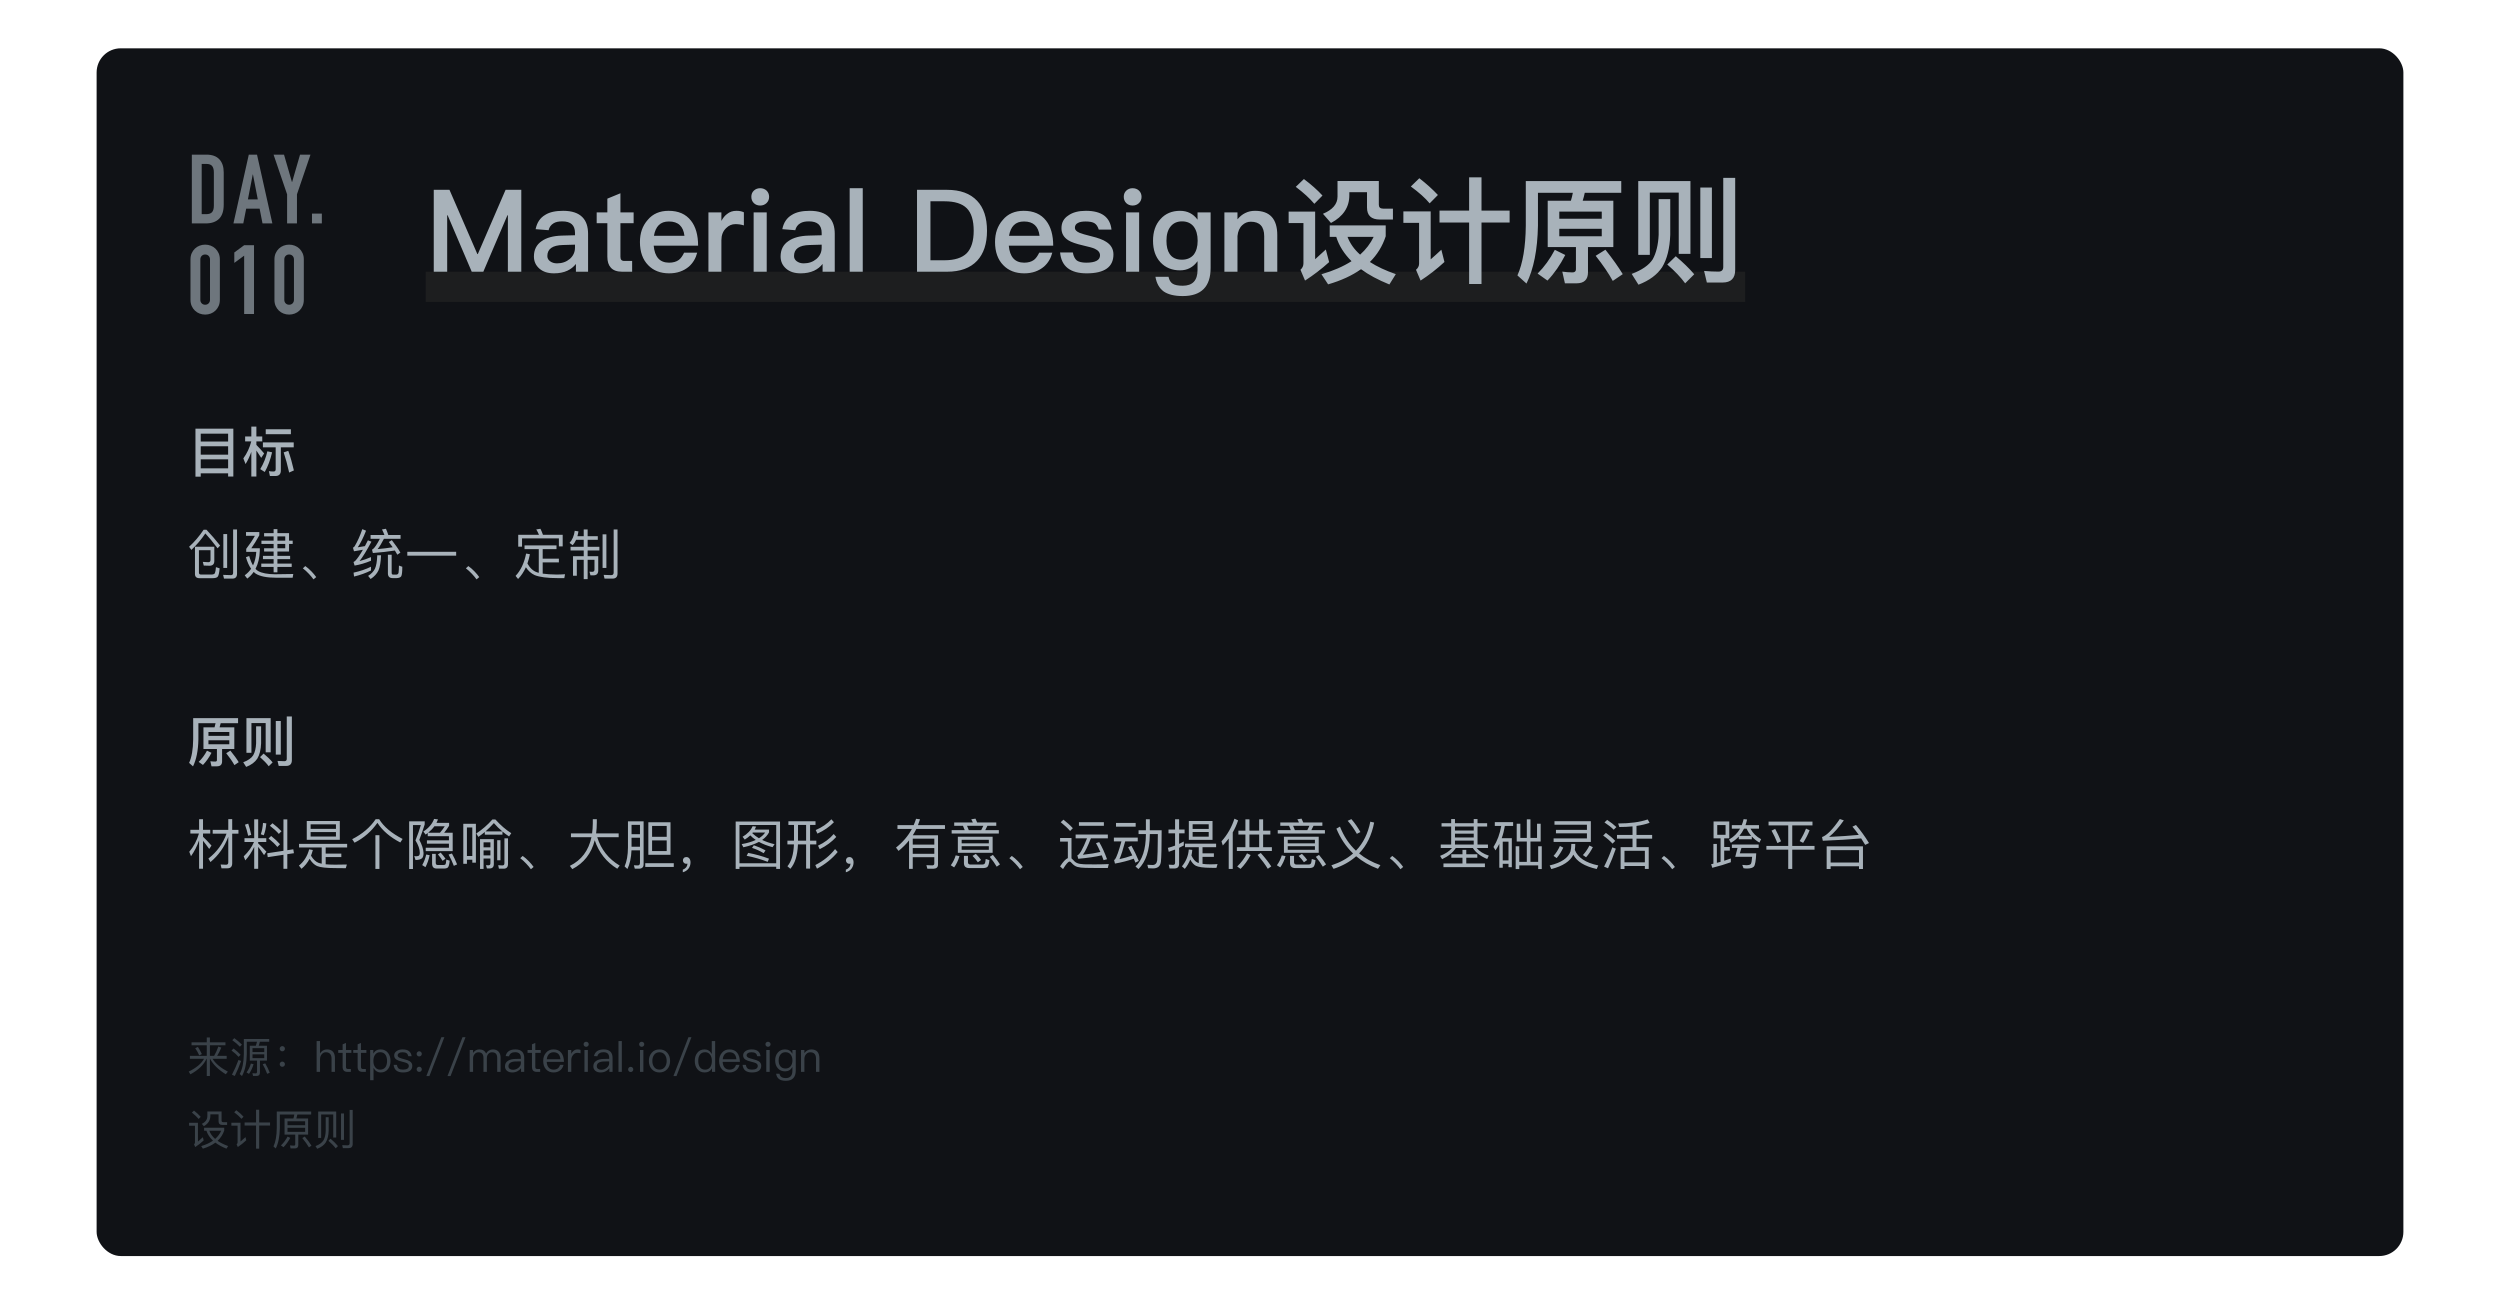 <?xml version="1.0" encoding="UTF-8"?>
<svg width="828px" height="432px" viewBox="0 0 828 432" version="1.1" xmlns="http://www.w3.org/2000/svg" xmlns:xlink="http://www.w3.org/1999/xlink">
    <!-- Generator: Sketch 56.3 (81716) - https://sketch.com -->
    <title>10</title>
    <desc>Created with Sketch.</desc>
    <g id="10" stroke="none" stroke-width="1" fill="none" fill-rule="evenodd">
        <g id="编组" transform="translate(32, 16)">
            <rect id="矩形" fill="#101216" x="0" y="0" width="764" height="400" rx="8"></rect>
            <path d="M31.536,58 L31.536,35.216 L36.368,35.216 C38.245,35.216 39.669,35.728 40.64,36.752 C41.611,37.776 42.096,39.227 42.096,41.104 L42.096,51.76 C42.096,53.893 41.579,55.467 40.544,56.48 C39.509,57.493 38.021,58 36.08,58 L31.536,58 Z M34.8,38.288 L34.8,54.928 L36.304,54.928 C37.221,54.928 37.872,54.699 38.256,54.24 C38.64,53.781 38.832,53.061 38.832,52.08 L38.832,41.104 C38.832,40.208 38.651,39.515 38.288,39.024 C37.925,38.533 37.264,38.288 36.304,38.288 L34.8,38.288 Z M53.376,50.032 L51.776,41.776 L51.712,41.776 L50.112,50.032 L53.376,50.032 Z M45.312,58 L50.4,35.216 L53.12,35.216 L58.208,58 L54.944,58 L53.984,53.104 L49.536,53.104 L48.576,58 L45.312,58 Z M63.088,58 L63.088,48.368 L58.608,35.216 L62.064,35.216 L64.688,44.272 L64.752,44.272 L67.376,35.216 L70.832,35.216 L66.352,48.368 L66.352,58 L63.088,58 Z M71.328,58 L71.328,54.736 L74.592,54.736 L74.592,58 L71.328,58 Z M31.088,69.92 C31.088,69.152 31.221,68.469 31.488,67.872 C31.755,67.275 32.112,66.763 32.56,66.336 C33.008,65.909 33.525,65.584 34.112,65.36 C34.699,65.136 35.312,65.024 35.952,65.024 C36.592,65.024 37.205,65.136 37.792,65.36 C38.379,65.584 38.896,65.909 39.344,66.336 C39.792,66.763 40.149,67.275 40.416,67.872 C40.683,68.469 40.816,69.152 40.816,69.92 L40.816,83.296 C40.816,84.064 40.683,84.747 40.416,85.344 C40.149,85.941 39.792,86.453 39.344,86.88 C38.896,87.307 38.379,87.632 37.792,87.856 C37.205,88.08 36.592,88.192 35.952,88.192 C35.312,88.192 34.699,88.08 34.112,87.856 C33.525,87.632 33.008,87.307 32.56,86.88 C32.112,86.453 31.755,85.941 31.488,85.344 C31.221,84.747 31.088,84.064 31.088,83.296 L31.088,69.92 Z M34.352,83.296 C34.352,83.765 34.501,84.155 34.8,84.464 C35.099,84.773 35.483,84.928 35.952,84.928 C36.421,84.928 36.805,84.773 37.104,84.464 C37.403,84.155 37.552,83.765 37.552,83.296 L37.552,69.92 C37.552,69.451 37.403,69.061 37.104,68.752 C36.805,68.443 36.421,68.288 35.952,68.288 C35.483,68.288 35.099,68.443 34.8,68.752 C34.501,69.061 34.352,69.451 34.352,69.92 L34.352,83.296 Z M48.864,88 L48.864,68.672 L45.6,71.072 L45.6,67.616 L48.864,65.216 L52.128,65.216 L52.128,88 L48.864,88 Z M58.896,69.92 C58.896,69.152 59.029,68.469 59.296,67.872 C59.563,67.275 59.92,66.763 60.368,66.336 C60.816,65.909 61.333,65.584 61.92,65.36 C62.507,65.136 63.12,65.024 63.76,65.024 C64.4,65.024 65.013,65.136 65.6,65.36 C66.187,65.584 66.704,65.909 67.152,66.336 C67.6,66.763 67.957,67.275 68.224,67.872 C68.491,68.469 68.624,69.152 68.624,69.92 L68.624,83.296 C68.624,84.064 68.491,84.747 68.224,85.344 C67.957,85.941 67.6,86.453 67.152,86.88 C66.704,87.307 66.187,87.632 65.6,87.856 C65.013,88.08 64.4,88.192 63.76,88.192 C63.12,88.192 62.507,88.08 61.92,87.856 C61.333,87.632 60.816,87.307 60.368,86.88 C59.92,86.453 59.563,85.941 59.296,85.344 C59.029,84.747 58.896,84.064 58.896,83.296 L58.896,69.92 Z M62.16,83.296 C62.16,83.765 62.309,84.155 62.608,84.464 C62.907,84.773 63.291,84.928 63.76,84.928 C64.229,84.928 64.613,84.773 64.912,84.464 C65.211,84.155 65.36,83.765 65.36,83.296 L65.36,69.92 C65.36,69.451 65.211,69.061 64.912,68.752 C64.613,68.443 64.229,68.288 63.76,68.288 C63.291,68.288 62.907,68.443 62.608,68.752 C62.309,69.061 62.16,69.451 62.16,69.92 L62.16,83.296 Z" id="DAY.010" fill="#6E767D" fill-rule="nonzero"></path>
            <rect id="矩形" fill="#1D1E1F" x="109" y="74" width="437" height="10"></rect>
            <path d="M111.66,46.868 L116.866,46.868 L126.1,68.148 L126.252,68.148 L135.448,46.868 L140.654,46.868 L140.654,74 L136.208,74 L136.208,55.304 L136.056,55.304 L128.076,74 L124.238,74 L116.258,55.304 L116.106,55.304 L116.106,74 L111.66,74 L111.66,46.868 Z M154.524,53.822 C157.412,53.822 159.578,54.544 160.946,55.988 C162.162,57.242 162.77,59.066 162.77,61.46 L162.77,74 L158.742,74 L158.742,71.416 C157.982,72.404 157.032,73.126 155.93,73.658 C154.676,74.228 153.194,74.532 151.484,74.532 C149.432,74.532 147.836,74 146.658,72.974 C145.442,71.91 144.834,70.58 144.834,68.946 C144.834,66.742 145.67,65.032 147.418,63.854 C149.014,62.714 151.256,62.106 154.144,62.03 L158.438,61.916 L158.438,61.156 C158.438,58.572 157.032,57.318 154.22,57.318 C153.004,57.318 152.054,57.508 151.332,57.964 C150.496,58.458 149.926,59.218 149.698,60.244 L145.404,59.902 C145.822,57.736 146.886,56.14 148.596,55.152 C150.04,54.24 152.016,53.822 154.524,53.822 Z M158.438,65.032 L154.448,65.146 C150.99,65.222 149.28,66.438 149.28,68.794 C149.28,69.478 149.546,70.048 150.154,70.504 C150.762,70.96 151.522,71.226 152.472,71.226 C154.144,71.226 155.55,70.732 156.69,69.782 C157.83,68.794 158.438,67.54 158.438,66.02 L158.438,65.032 Z M173.486,48.008 L173.486,54.354 L177.856,54.354 L177.856,57.926 L173.486,57.926 L173.486,69.022 C173.486,69.478 173.562,69.82 173.79,70.086 C174.018,70.314 174.322,70.428 174.778,70.428 L177.362,70.428 L177.362,74 L174.056,74 C172.346,74 171.092,73.544 170.294,72.632 C169.534,71.796 169.154,70.618 169.154,69.022 L169.154,57.926 L165.62,57.926 L165.62,54.354 L169.154,54.354 L169.154,49.794 L173.486,48.008 Z M189.446,53.822 C192.676,53.822 195.146,54.886 196.856,57.09 C198.414,59.066 199.212,61.84 199.212,65.374 L184.506,65.374 C184.658,67.198 185.152,68.604 185.988,69.554 C186.824,70.504 188.04,70.998 189.598,70.998 C190.928,70.998 191.992,70.694 192.828,70.086 C193.474,69.592 194.044,68.794 194.576,67.692 L198.908,67.692 C198.452,69.516 197.54,71.074 196.172,72.29 C194.424,73.772 192.258,74.532 189.636,74.532 C186.71,74.532 184.392,73.62 182.682,71.834 C180.858,69.972 179.946,67.426 179.946,64.158 C179.946,61.232 180.782,58.8 182.53,56.824 C184.202,54.81 186.52,53.822 189.446,53.822 Z M189.56,57.356 C188.116,57.356 187.014,57.736 186.178,58.572 C185.38,59.37 184.848,60.548 184.582,62.106 L194.69,62.106 C194.31,58.914 192.6,57.356 189.56,57.356 Z M211.904,53.822 C212.854,53.822 213.69,53.974 214.374,54.316 L214.374,58.648 C213.386,58.344 212.474,58.23 211.562,58.23 C210.422,58.23 209.396,58.648 208.484,59.56 C207.42,60.586 206.926,61.916 206.926,63.588 L206.926,74 L202.632,74 L202.632,54.354 L206.926,54.354 L206.926,57.166 C207.458,56.178 208.066,55.418 208.788,54.886 C209.662,54.164 210.688,53.822 211.904,53.822 Z M219.77,46.336 C220.606,46.336 221.328,46.602 221.898,47.134 C222.43,47.666 222.734,48.35 222.734,49.186 C222.734,50.022 222.43,50.744 221.86,51.276 C221.29,51.808 220.606,52.074 219.77,52.074 C218.934,52.074 218.25,51.808 217.68,51.276 C217.11,50.706 216.844,50.022 216.844,49.186 C216.844,48.35 217.11,47.666 217.68,47.134 C218.25,46.602 218.934,46.336 219.77,46.336 Z M217.604,54.354 L221.936,54.354 L221.936,74 L217.604,74 L217.604,54.354 Z M236.224,53.822 C239.112,53.822 241.278,54.544 242.646,55.988 C243.862,57.242 244.47,59.066 244.47,61.46 L244.47,74 L240.442,74 L240.442,71.416 C239.682,72.404 238.732,73.126 237.63,73.658 C236.376,74.228 234.894,74.532 233.184,74.532 C231.132,74.532 229.536,74 228.358,72.974 C227.142,71.91 226.534,70.58 226.534,68.946 C226.534,66.742 227.37,65.032 229.118,63.854 C230.714,62.714 232.956,62.106 235.844,62.03 L240.138,61.916 L240.138,61.156 C240.138,58.572 238.732,57.318 235.92,57.318 C234.704,57.318 233.754,57.508 233.032,57.964 C232.196,58.458 231.626,59.218 231.398,60.244 L227.104,59.902 C227.522,57.736 228.586,56.14 230.296,55.152 C231.74,54.24 233.716,53.822 236.224,53.822 Z M240.138,65.032 L236.148,65.146 C232.69,65.222 230.98,66.438 230.98,68.794 C230.98,69.478 231.246,70.048 231.854,70.504 C232.462,70.96 233.222,71.226 234.172,71.226 C235.844,71.226 237.25,70.732 238.39,69.782 C239.53,68.794 240.138,67.54 240.138,66.02 L240.138,65.032 Z M249.41,46.336 L253.742,46.336 L253.742,74 L249.41,74 L249.41,46.336 Z M271.716,46.868 L281.634,46.868 C286.042,46.868 289.348,48.084 291.628,50.516 C293.794,52.796 294.896,56.102 294.896,60.434 C294.896,64.728 293.794,68.034 291.628,70.352 C289.348,72.784 286.042,74 281.634,74 L271.716,74 L271.716,46.868 Z M276.162,50.668 L276.162,70.2 L280.798,70.2 C284.18,70.2 286.65,69.402 288.208,67.844 C289.728,66.248 290.488,63.778 290.488,60.434 C290.488,57.014 289.728,54.506 288.208,52.986 C286.65,51.428 284.18,50.668 280.798,50.668 L276.162,50.668 Z M307.056,53.822 C310.286,53.822 312.756,54.886 314.466,57.09 C316.024,59.066 316.822,61.84 316.822,65.374 L302.116,65.374 C302.268,67.198 302.762,68.604 303.598,69.554 C304.434,70.504 305.65,70.998 307.208,70.998 C308.538,70.998 309.602,70.694 310.438,70.086 C311.084,69.592 311.654,68.794 312.186,67.692 L316.518,67.692 C316.062,69.516 315.15,71.074 313.782,72.29 C312.034,73.772 309.868,74.532 307.246,74.532 C304.32,74.532 302.002,73.62 300.292,71.834 C298.468,69.972 297.556,67.426 297.556,64.158 C297.556,61.232 298.392,58.8 300.14,56.824 C301.812,54.81 304.13,53.822 307.056,53.822 Z M307.17,57.356 C305.726,57.356 304.624,57.736 303.788,58.572 C302.99,59.37 302.458,60.548 302.192,62.106 L312.3,62.106 C311.92,58.914 310.21,57.356 307.17,57.356 Z M327.652,53.822 C332.82,53.822 335.67,55.874 336.126,60.054 L331.908,60.054 C331.604,59.066 331.148,58.344 330.54,57.964 C329.894,57.546 328.906,57.356 327.576,57.356 C326.436,57.356 325.562,57.508 324.992,57.85 C324.308,58.192 324.004,58.724 324.004,59.484 C324.004,60.092 324.498,60.662 325.562,61.118 C326.208,61.384 327.5,61.764 329.476,62.258 C331.68,62.79 333.352,63.398 334.416,64.12 C335.974,65.108 336.772,66.514 336.772,68.262 C336.772,72.442 333.808,74.532 327.918,74.532 C322.446,74.532 319.52,72.214 319.102,67.616 L323.32,67.616 C323.548,68.87 324.004,69.744 324.65,70.276 C325.296,70.732 326.322,70.998 327.766,70.998 C330.806,70.998 332.326,70.162 332.326,68.566 C332.326,67.654 331.756,66.932 330.616,66.4 C330.008,66.096 328.716,65.754 326.74,65.298 C324.422,64.766 322.788,64.196 321.838,63.588 C320.318,62.638 319.558,61.308 319.558,59.598 C319.558,57.774 320.28,56.368 321.8,55.38 C323.282,54.316 325.22,53.822 327.652,53.822 Z M343.118,46.336 C343.954,46.336 344.676,46.602 345.246,47.134 C345.778,47.666 346.082,48.35 346.082,49.186 C346.082,50.022 345.778,50.744 345.208,51.276 C344.638,51.808 343.954,52.074 343.118,52.074 C342.282,52.074 341.598,51.808 341.028,51.276 C340.458,50.706 340.192,50.022 340.192,49.186 C340.192,48.35 340.458,47.666 341.028,47.134 C341.598,46.602 342.282,46.336 343.118,46.336 Z M340.952,54.354 L345.284,54.354 L345.284,74 L340.952,74 L340.952,54.354 Z M358.812,53.822 C361.244,53.822 363.182,54.772 364.626,56.748 L364.626,54.354 L368.958,54.354 L368.958,72.746 C368.958,78.94 365.88,82.056 359.724,82.056 C356.95,82.056 354.86,81.524 353.416,80.536 C351.972,79.472 351.06,77.876 350.68,75.672 L355.012,75.672 C355.24,76.774 355.696,77.534 356.418,77.99 C357.102,78.408 358.204,78.636 359.724,78.636 C362.992,78.636 364.626,76.888 364.626,73.392 L364.626,70.504 C363.182,72.518 361.244,73.544 358.812,73.544 C356.152,73.544 353.986,72.632 352.352,70.884 C350.68,69.098 349.882,66.704 349.882,63.74 C349.882,60.776 350.68,58.382 352.352,56.558 C353.986,54.734 356.152,53.822 358.812,53.822 Z M359.496,57.318 C357.862,57.318 356.608,57.888 355.696,59.028 C354.784,60.13 354.328,61.688 354.328,63.74 C354.328,65.602 354.67,67.046 355.392,68.11 C356.228,69.364 357.558,70.01 359.458,70.01 C361.13,70.01 362.422,69.44 363.334,68.376 C364.208,67.236 364.664,65.716 364.664,63.74 C364.664,61.726 364.208,60.168 363.334,59.028 C362.422,57.888 361.13,57.318 359.496,57.318 Z M383.664,53.822 C388.566,53.822 391.036,56.482 391.036,61.878 L391.036,74 L386.704,74 L386.704,62.258 C386.704,59.028 385.222,57.432 382.258,57.432 C381.194,57.432 380.244,57.812 379.446,58.572 C378.534,59.408 378.002,60.624 377.85,62.182 L377.85,74 L373.518,74 L373.518,54.354 L377.85,54.354 L377.85,56.634 C378.61,55.722 379.484,55 380.434,54.544 C381.422,54.05 382.486,53.822 383.664,53.822 Z M399.852,43.296 C402.284,45.12 404.336,46.944 406.008,48.768 L403.31,51.504 C401.828,49.756 399.776,47.856 397.154,45.88 L399.852,43.296 Z M394.798,54.088 L403.576,54.088 L403.576,69.858 C404.678,68.87 405.856,67.806 407.11,66.628 L408.212,70.808 C405.704,73.088 403.044,75.102 400.232,76.926 L398.712,73.354 C399.358,72.784 399.7,72.062 399.7,71.226 L399.7,57.888 L394.798,57.888 L394.798,54.088 Z M408.402,58.648 L426.946,58.648 L426.946,62.258 C425.882,65.526 424.134,68.376 421.702,70.77 C424.058,72.29 426.908,73.62 430.29,74.798 L428.162,78.218 C424.438,76.698 421.284,75.026 418.776,73.164 C415.812,75.254 412.202,76.926 407.87,78.18 L405.666,74.836 C409.58,73.696 412.886,72.252 415.622,70.504 C413.19,68.072 411.48,65.412 410.568,62.448 L408.402,62.448 L408.402,58.648 Z M414.292,62.448 C415.128,64.614 416.496,66.59 418.472,68.338 C420.41,66.59 421.892,64.652 422.956,62.448 L414.292,62.448 Z M410.986,43.942 L424.666,43.942 L424.666,51.808 C424.666,52.644 425.122,53.1 426.072,53.1 L429.34,53.1 L429.34,56.71 L425.008,56.71 C422.158,56.71 420.752,55.38 420.752,52.72 L420.752,47.666 L414.9,47.666 L414.9,48.692 C414.9,52.644 412.848,55.722 408.82,57.85 L406.16,54.81 C409.352,53.48 410.986,51.58 410.986,49.11 L410.986,43.942 Z M444.768,53.746 L454.572,53.746 L454.572,42.726 L458.676,42.726 L458.676,53.746 L467.986,53.746 L467.986,57.698 L458.676,57.698 L458.676,78.066 L454.572,78.066 L454.572,57.698 L444.768,57.698 L444.768,53.746 Z M438.08,43.03 C440.474,44.892 442.526,46.754 444.236,48.578 L441.5,51.352 C440.056,49.604 437.966,47.742 435.268,45.766 L438.08,43.03 Z M432.798,54.012 L441.842,54.012 L441.842,69.896 C442.944,68.946 444.122,67.882 445.376,66.704 L446.402,70.77 C443.932,73.05 441.31,75.102 438.498,76.926 L436.978,73.354 C437.662,72.784 438.004,72.1 438.004,71.302 L438.004,57.812 L432.798,57.812 L432.798,54.012 Z M480.602,50.478 L488.278,50.478 C488.544,49.604 488.772,48.73 488.924,47.856 L477.372,47.856 L477.372,58.762 C477.22,66.704 475.966,73.088 473.572,77.914 L470.57,75.216 C472.356,71.264 473.268,65.754 473.344,58.762 L473.344,43.98 L504.96,43.98 L504.96,47.856 L492.876,47.856 C492.686,48.768 492.458,49.642 492.192,50.478 L502.338,50.478 L502.338,65.83 L493.94,65.83 L493.94,74.19 C493.94,76.622 492.648,77.838 490.14,77.838 L486.302,77.838 L485.428,73.962 C486.606,74.114 487.708,74.228 488.772,74.228 C489.532,74.228 489.95,73.886 489.95,73.202 L489.95,65.83 L480.602,65.83 L480.602,50.478 Z M498.5,62.258 L498.5,59.788 L484.44,59.788 L484.44,62.258 L498.5,62.258 Z M484.44,56.444 L498.5,56.444 L498.5,54.088 L484.44,54.088 L484.44,56.444 Z M482.958,66.742 L486.416,68.452 C484.744,71.72 482.806,74.532 480.526,76.926 L477.258,74.608 C479.462,72.404 481.362,69.782 482.958,66.742 Z M499.716,66.704 C502.186,69.82 504.086,72.518 505.454,74.798 L502.148,77.04 C500.78,74.532 498.88,71.758 496.486,68.718 L499.716,66.704 Z M527.874,43.98 L527.874,68.072 L523.998,68.072 L523.998,47.78 L514.422,47.78 L514.422,68.414 L510.584,68.414 L510.584,43.98 L527.874,43.98 Z M523.01,68.87 C525.404,70.884 527.456,72.86 529.128,74.836 L526.126,77.838 C524.72,75.9 522.744,73.81 520.198,71.606 L523.01,68.87 Z M517.348,49.946 L521.186,49.946 L521.186,61.764 C521.034,66.248 520.122,69.858 518.488,72.518 C516.854,74.988 514.232,76.926 510.66,78.294 L508.418,74.722 C511.838,73.43 514.156,71.796 515.372,69.896 C516.55,67.768 517.196,65.07 517.348,61.764 L517.348,49.946 Z M531.142,46.108 L534.98,46.108 L534.98,69.478 L531.142,69.478 L531.142,46.108 Z M538.552,77.572 L533.308,77.572 L532.396,73.734 C534.068,73.886 535.664,73.962 537.146,73.962 C538.21,73.962 538.742,73.43 538.742,72.404 L538.742,42.916 L542.694,42.916 L542.694,73.43 C542.694,76.166 541.288,77.572 538.552,77.572 Z" id="MaterialDesign设计原则" fill="#A8B2BA" fill-rule="nonzero"></path>
            <path d="M45.282,125.978 L45.282,141.836 L43.554,141.836 L43.554,140.774 L34.482,140.774 L34.482,141.872 L32.736,141.872 L32.736,125.978 L45.282,125.978 Z M34.482,139.118 L43.554,139.118 L43.554,136.13 L34.482,136.13 L34.482,139.118 Z M34.482,134.582 L43.554,134.582 L43.554,131.81 L34.482,131.81 L34.482,134.582 Z M34.482,130.226 L43.554,130.226 L43.554,127.634 L34.482,127.634 L34.482,130.226 Z M51.24,125.294 L52.914,125.294 L52.914,128.552 L54.858,128.552 L54.858,130.19 L52.914,130.19 L52.914,131.36 C53.76,132.206 54.624,133.142 55.488,134.186 L54.516,135.644 C53.904,134.672 53.364,133.862 52.914,133.214 L52.914,141.836 L51.24,141.836 L51.24,133.664 C50.718,135.122 50.088,136.472 49.332,137.696 L48.594,135.824 C49.8,134.168 50.682,132.296 51.222,130.19 L49.188,130.19 L49.188,128.552 L51.24,128.552 L51.24,125.294 Z M56.55,133.466 L58.116,133.808 C57.54,136.328 56.73,138.488 55.686,140.324 L54.192,139.37 C55.308,137.534 56.082,135.572 56.55,133.466 Z M63.48,133.322 C64.2,135.338 64.812,137.498 65.334,139.802 L63.768,140.504 C63.21,137.984 62.598,135.77 61.95,133.826 L63.48,133.322 Z M59.214,141.656 L57.396,141.656 L57.054,140.054 C57.594,140.126 58.134,140.162 58.638,140.162 C59.07,140.162 59.304,139.91 59.304,139.424 L59.304,132.152 L55.074,132.152 L55.074,130.514 L65.28,130.514 L65.28,132.152 L61.014,132.152 L61.014,139.838 C61.014,141.044 60.402,141.656 59.214,141.656 Z M56.01,126.176 L64.344,126.176 L64.344,127.796 L56.01,127.796 L56.01,126.176 Z M37.722,166.224 L33.888,166.224 L33.888,173.658 C33.888,174.072 34.104,174.288 34.572,174.288 L38.01,174.288 C38.622,174.288 39.018,174.126 39.162,173.838 C39.324,173.496 39.45,172.83 39.522,171.84 L40.746,172.236 C40.62,173.766 40.386,174.702 40.062,175.062 C39.774,175.35 39.198,175.494 38.352,175.494 L34.068,175.494 C33.06,175.494 32.574,175.026 32.574,174.108 L32.574,165.072 L38.982,165.072 L38.982,169.86 C38.964,170.832 38.46,171.336 37.47,171.372 C36.786,171.372 36.12,171.354 35.49,171.318 L35.166,170.094 C35.85,170.166 36.462,170.202 37.002,170.202 C37.47,170.202 37.722,169.95 37.722,169.464 L37.722,166.224 Z M35.436,159.456 L36.39,159.456 C37.956,161.112 39.468,162.858 40.908,164.694 L40.062,165.594 C38.514,163.542 37.164,161.904 36.012,160.68 C34.68,162.66 33.15,164.478 31.386,166.134 L30.63,165.09 C32.394,163.488 33.996,161.616 35.436,159.456 Z M41.97,160.878 L43.23,160.878 L43.23,172.092 L41.97,172.092 L41.97,160.878 Z M44.976,175.638 L42.186,175.638 L41.898,174.396 C42.816,174.45 43.698,174.486 44.526,174.486 C44.976,174.486 45.21,174.216 45.21,173.676 L45.21,159.348 L46.506,159.348 L46.506,174 C46.506,175.08 45.984,175.638 44.976,175.638 Z M63.732,166.674 L59.88,166.674 L59.88,168.114 L64.092,168.114 L64.092,169.176 L59.88,169.176 L59.88,170.67 L64.614,170.67 L64.614,171.768 L59.88,171.768 L59.88,173.55 L58.62,173.55 L58.62,171.768 L54.534,171.768 L54.534,170.67 L58.62,170.67 L58.62,169.176 L55.092,169.176 L55.092,168.114 L58.62,168.114 L58.62,166.674 L55.47,166.674 L55.47,165.594 L58.62,165.594 L58.62,164.154 L54.588,164.154 L54.588,163.074 L58.62,163.074 L58.62,161.652 L55.47,161.652 L55.47,160.572 L58.62,160.572 L58.62,159.258 L59.88,159.258 L59.88,160.572 L63.732,160.572 L63.732,163.074 L64.938,163.074 L64.938,164.154 L63.732,164.154 L63.732,166.674 Z M59.88,161.652 L59.88,163.074 L62.472,163.074 L62.472,161.652 L59.88,161.652 Z M59.88,164.154 L59.88,165.594 L62.472,165.594 L62.472,164.154 L59.88,164.154 Z M59.034,174.198 C61.014,174.198 63.048,174.162 65.136,174.108 L64.92,175.35 L59.592,175.35 C56.352,175.35 54.03,174.882 52.626,173.946 C52.392,173.766 52.194,173.604 52.014,173.424 C51.438,174.27 50.718,175.008 49.89,175.638 L49.044,174.54 C49.89,173.928 50.592,173.208 51.168,172.38 C50.466,171.372 49.89,170.094 49.458,168.546 L50.538,168.15 C50.898,169.428 51.33,170.472 51.798,171.264 C52.41,169.986 52.77,168.492 52.878,166.782 L49.548,166.782 L49.548,165.774 C50.592,164.442 51.564,163.002 52.428,161.454 L49.476,161.454 L49.476,160.23 L53.886,160.23 L53.886,161.292 C52.986,162.948 52.086,164.37 51.222,165.594 L54.048,165.594 L54.048,166.368 C53.976,168.744 53.49,170.76 52.626,172.416 C52.914,172.722 53.202,172.956 53.508,173.136 C54.732,173.82 56.586,174.162 59.034,174.198 Z M69.114,171.48 C69.798,171.966 70.5,172.56 71.184,173.28 C71.778,173.892 72.3,174.522 72.732,175.134 L71.832,175.89 C71.4,175.278 70.878,174.666 70.302,174.054 C69.636,173.334 68.97,172.74 68.304,172.236 L69.114,171.48 Z M90.876,171.696 L90.876,172.938 C89.22,173.766 87.348,174.45 85.26,174.954 L85.098,173.658 C87.294,173.172 89.22,172.524 90.876,171.696 Z M87.996,159.258 L89.238,159.762 C88.338,162.066 87.42,163.902 86.484,165.27 C87.276,165.162 88.068,165.018 88.86,164.874 C89.184,164.262 89.508,163.632 89.85,162.948 L91.02,163.398 C89.436,166.386 88.122,168.528 87.078,169.824 C88.338,169.5 89.598,169.068 90.876,168.51 L90.876,169.716 C88.986,170.508 87.168,171.03 85.44,171.318 L85.08,170.13 C85.314,170.022 85.512,169.878 85.674,169.734 C86.358,169.014 87.204,167.808 88.194,166.08 C87.222,166.26 86.232,166.44 85.242,166.584 L84.9,165.396 C85.116,165.306 85.296,165.144 85.476,164.892 C86.448,163.254 87.276,161.382 87.996,159.258 Z M91.488,167.16 L91.2,166.008 C91.308,165.972 91.38,165.936 91.452,165.918 C92.064,165.468 92.838,164.316 93.81,162.444 L90.732,162.444 L90.732,161.202 L95.322,161.202 C95.07,160.518 94.8,159.906 94.512,159.348 L95.826,159.132 C96.096,159.744 96.366,160.446 96.618,161.202 L100.668,161.202 L100.668,162.444 L95.16,162.444 C94.368,164.01 93.666,165.144 93.054,165.864 C94.728,165.72 96.402,165.522 98.058,165.252 C97.662,164.676 97.23,164.082 96.78,163.506 L97.77,162.894 C98.994,164.46 99.948,165.828 100.614,167.016 L99.606,167.718 C99.354,167.25 99.084,166.8 98.778,166.332 C96.546,166.692 94.116,166.962 91.488,167.16 Z M92.946,167.898 L94.206,167.898 C94.116,170.166 93.828,171.84 93.36,172.902 C92.838,174.018 91.974,174.972 90.75,175.764 L89.922,174.738 C90.984,174.054 91.74,173.262 92.19,172.344 C92.622,171.408 92.874,169.932 92.946,167.898 Z M99.354,175.476 L98.094,175.476 C97.014,175.476 96.474,174.954 96.474,173.91 L96.474,167.736 L97.716,167.736 L97.716,173.694 C97.716,174.072 97.842,174.27 98.13,174.306 L99.3,174.306 C99.696,174.27 99.93,174.054 100.002,173.658 C100.074,173.154 100.128,172.38 100.128,171.318 L101.244,171.714 C101.244,173.406 101.118,174.468 100.884,174.864 C100.65,175.224 100.146,175.44 99.354,175.476 Z M102.9,166.746 L119.082,166.746 L119.082,168.042 L102.9,168.042 L102.9,166.746 Z M123.114,171.48 C123.798,171.966 124.5,172.56 125.184,173.28 C125.778,173.892 126.3,174.522 126.732,175.134 L125.832,175.89 C125.4,175.278 124.878,174.666 124.302,174.054 C123.636,173.334 122.97,172.74 122.304,172.236 L123.114,171.48 Z M141.726,164.64 L152.31,164.64 L152.31,165.864 L147.738,165.864 L147.738,169.032 L153.102,169.032 L153.102,170.256 L147.738,170.256 L147.738,173.982 C148.998,174.162 150.51,174.27 152.31,174.288 C153.228,174.288 154.164,174.252 155.136,174.18 L154.902,175.476 L152.886,175.476 C149.25,175.476 146.658,175.134 145.074,174.468 C143.886,173.91 142.914,173.046 142.176,171.876 C141.474,173.424 140.61,174.72 139.584,175.764 L138.756,174.738 C140.484,172.902 141.636,170.436 142.248,167.34 L143.508,167.556 C143.292,168.672 143.004,169.698 142.68,170.634 C143.544,172.182 144.624,173.154 145.92,173.568 C146.082,173.622 146.262,173.676 146.442,173.712 L146.442,165.864 L141.726,165.864 L141.726,164.64 Z M154.362,161.13 L154.362,164.964 L153.102,164.964 L153.102,162.318 L140.898,162.318 L140.898,165.054 L139.638,165.054 L139.638,161.13 L146.514,161.13 C146.244,160.482 145.938,159.888 145.614,159.348 L147,159.132 C147.288,159.726 147.576,160.392 147.828,161.13 L154.362,161.13 Z M158.808,162.786 C158.484,163.506 158.106,164.1 157.674,164.568 L156.63,163.812 C157.53,162.84 158.106,161.508 158.358,159.798 L159.582,159.996 C159.492,160.572 159.384,161.094 159.24,161.58 L161.328,161.58 L161.328,159.348 L162.624,159.348 L162.624,161.58 L165.99,161.58 L165.99,162.786 L162.624,162.786 L162.624,165.108 L166.512,165.108 L166.512,166.314 L162.624,166.314 L162.624,168.204 L166.134,168.204 L166.134,172.956 C166.134,174.018 165.594,174.558 164.514,174.558 L163.56,174.558 L163.236,173.334 L164.118,173.388 C164.622,173.388 164.892,173.154 164.892,172.686 L164.892,169.41 L162.624,169.41 L162.624,175.818 L161.328,175.818 L161.328,169.41 L159.042,169.41 L159.042,174.684 L157.782,174.684 L157.782,168.204 L161.328,168.204 L161.328,166.314 L156.972,166.314 L156.972,165.108 L161.328,165.108 L161.328,162.786 L158.808,162.786 Z M167.574,160.968 L168.834,160.968 L168.834,172.092 L167.574,172.092 L167.574,160.968 Z M170.868,175.638 L168.222,175.638 L167.934,174.396 C168.798,174.45 169.626,174.486 170.418,174.486 C170.958,174.486 171.246,174.198 171.246,173.622 L171.246,159.348 L172.524,159.348 L172.524,173.946 C172.524,175.062 171.966,175.638 170.868,175.638 Z" id="目标创建、统一、定制" fill="#A8B2BA" fill-rule="nonzero"></path>
            <path d="M35.382,224.894 L39.054,224.894 C39.198,224.444 39.306,223.994 39.396,223.526 L33.708,223.526 L33.708,228.872 C33.636,232.58 33.042,235.568 31.926,237.818 L30.63,236.666 C31.494,234.794 31.944,232.184 31.98,228.872 L31.98,221.852 L46.848,221.852 L46.848,223.526 L41.088,223.526 C40.98,223.994 40.872,224.462 40.728,224.894 L45.606,224.894 L45.606,232.058 L41.556,232.058 L41.556,236.162 C41.556,237.242 40.98,237.8 39.864,237.8 L38.046,237.8 L37.668,236.126 C38.226,236.198 38.766,236.234 39.27,236.234 C39.648,236.234 39.846,236.072 39.846,235.748 L39.846,232.058 L35.382,232.058 L35.382,224.894 Z M43.95,230.51 L43.95,229.178 L37.038,229.178 L37.038,230.51 L43.95,230.51 Z M37.038,227.72 L43.95,227.72 L43.95,226.442 L37.038,226.442 L37.038,227.72 Z M36.552,232.616 L38.046,233.336 C37.254,234.884 36.3,236.216 35.22,237.35 L33.798,236.342 C34.878,235.298 35.796,234.056 36.552,232.616 Z M44.292,232.598 C45.48,234.056 46.416,235.334 47.064,236.432 L45.642,237.404 C44.976,236.216 44.076,234.902 42.924,233.462 L44.292,232.598 Z M57.648,221.852 L57.648,233.174 L55.992,233.174 L55.992,223.49 L51.276,223.49 L51.276,233.336 L49.62,233.336 L49.62,221.852 L57.648,221.852 Z M55.308,233.588 C56.496,234.56 57.486,235.532 58.296,236.504 L57,237.782 C56.316,236.846 55.344,235.838 54.12,234.758 L55.308,233.588 Z M52.824,224.552 L54.48,224.552 L54.48,230.186 C54.408,232.31 53.976,234.002 53.22,235.262 C52.446,236.432 51.222,237.35 49.53,237.998 L48.558,236.468 C50.178,235.856 51.294,235.064 51.87,234.128 C52.446,233.12 52.752,231.806 52.824,230.186 L52.824,224.552 Z M59.34,222.806 L60.996,222.806 L60.996,233.93 L59.34,233.93 L59.34,222.806 Z M62.778,237.674 L60.312,237.674 L59.916,236.018 C60.708,236.072 61.464,236.108 62.184,236.108 C62.706,236.108 62.976,235.838 62.976,235.334 L62.976,221.294 L64.668,221.294 L64.668,235.766 C64.668,237.026 64.038,237.674 62.778,237.674 Z M43.032,260.1 L38.442,260.1 L38.442,258.858 L43.608,258.858 L43.608,255.294 L44.904,255.294 L44.904,258.858 L46.974,258.858 L46.974,260.1 L44.904,260.1 L44.904,269.928 C44.904,271.026 44.364,271.584 43.32,271.584 L41.358,271.584 L41.07,270.324 C41.7,270.36 42.312,270.396 42.888,270.396 C43.356,270.396 43.608,270.126 43.608,269.604 L43.608,261.144 C42.348,264.51 40.368,267.3 37.704,269.514 L37.02,268.344 C39.792,266.22 41.808,263.466 43.032,260.1 Z M31.044,258.822 L33.942,258.822 L33.942,255.312 L35.238,255.312 L35.238,258.822 L37.632,258.822 L37.632,260.064 L35.238,260.064 L35.238,261.126 C36.156,261.99 37.092,262.962 38.046,264.06 L37.29,265.176 C36.498,264.06 35.814,263.16 35.238,262.476 L35.238,271.728 L33.942,271.728 L33.942,262.296 C33.276,264.24 32.376,266.004 31.26,267.57 L30.684,266.112 C32.178,264.348 33.24,262.332 33.888,260.064 L31.044,260.064 L31.044,258.822 Z M50.214,256.788 C50.574,257.868 50.916,259.11 51.204,260.514 L50.196,260.802 C49.908,259.524 49.566,258.3 49.134,257.13 L50.214,256.788 Z M55.11,256.554 L56.208,256.698 C56.1,258.174 55.812,259.488 55.362,260.64 L54.372,260.316 C54.768,259.236 55.002,257.976 55.11,256.554 Z M48.972,261.612 L52.194,261.612 L52.194,255.366 L53.508,255.366 L53.508,261.612 L56.19,261.612 L56.19,262.872 L53.508,262.872 L53.508,263.34 C54.408,264.15 55.308,265.068 56.226,266.076 L55.452,267.21 C54.696,266.076 54.048,265.158 53.508,264.474 L53.508,271.746 L52.194,271.746 L52.194,264.492 C51.402,266.184 50.412,267.678 49.242,268.956 L48.72,267.624 C50.286,266.112 51.42,264.528 52.122,262.872 L48.972,262.872 L48.972,261.612 Z M61.878,255.384 L63.156,255.384 L63.156,265.59 L65.136,265.284 L65.352,266.58 L63.156,266.904 L63.156,271.746 L61.878,271.746 L61.878,267.102 L56.676,267.894 L56.496,266.598 L61.878,265.788 L61.878,255.384 Z M58.242,256.662 C59.43,257.562 60.42,258.444 61.23,259.308 L60.348,260.19 C59.628,259.344 58.638,258.444 57.378,257.49 L58.242,256.662 Z M57.81,260.874 C58.962,261.792 59.952,262.71 60.744,263.61 L59.862,264.51 C59.142,263.628 58.17,262.692 56.946,261.702 L57.81,260.874 Z M69.6,255.906 L80.544,255.906 L80.544,262.152 L69.6,262.152 L69.6,255.906 Z M79.266,261.054 L79.266,259.578 L70.878,259.578 L70.878,261.054 L79.266,261.054 Z M70.878,258.516 L79.266,258.516 L79.266,257.022 L70.878,257.022 L70.878,258.516 Z M74.55,264.672 L67.044,264.672 L67.044,263.484 L82.974,263.484 L82.974,264.672 L75.864,264.672 L75.864,266.706 L81.048,266.706 L81.048,267.858 L75.864,267.858 L75.864,270.252 C76.728,270.324 77.772,270.378 78.96,270.378 C80.508,270.378 81.822,270.36 82.884,270.324 L82.524,271.548 C81.228,271.548 80.076,271.53 79.05,271.512 C76.08,271.512 74.064,271.278 73.002,270.828 C72.084,270.414 71.256,269.622 70.536,268.434 C69.834,269.766 68.934,270.864 67.854,271.746 L67.008,270.684 C68.664,269.352 69.798,267.552 70.392,265.302 L71.616,265.518 C71.436,266.184 71.238,266.814 71.004,267.408 C71.76,268.668 72.624,269.46 73.56,269.802 C73.848,269.892 74.172,269.982 74.55,270.054 L74.55,264.672 Z M92.334,260.622 L93.666,260.622 L93.666,271.782 L92.334,271.782 L92.334,260.622 Z M92.424,255.312 L93.576,255.312 C95.088,257.796 97.68,259.974 101.352,261.864 L100.578,263.034 C97.194,261.27 94.656,259.11 93,256.518 C91.002,259.362 88.482,261.558 85.422,263.106 L84.648,261.936 C88.014,260.226 90.606,258.012 92.424,255.312 Z M117.93,265.896 L109.002,265.896 L109.002,264.78 L116.688,264.78 L116.688,263.43 L109.398,263.43 L109.398,262.314 L116.688,262.314 L116.688,260.946 L109.668,260.946 L109.668,259.902 C109.416,260.082 109.182,260.262 108.966,260.406 L108.21,259.416 C109.974,258.264 111.162,256.878 111.774,255.222 L113.07,255.384 C112.926,255.78 112.746,256.176 112.566,256.536 L116.742,256.536 L116.742,257.49 C116.202,258.39 115.644,259.146 115.104,259.794 L117.93,259.794 L117.93,265.896 Z M111.864,257.67 C111.288,258.462 110.604,259.164 109.812,259.794 L113.718,259.794 C114.258,259.182 114.78,258.48 115.302,257.67 L111.864,257.67 Z M103.512,256.032 L108.66,256.032 L108.66,257.058 C108.156,258.678 107.562,260.388 106.878,262.152 C107.742,263.754 108.21,265.212 108.282,266.508 C108.282,267.282 108.12,267.84 107.832,268.2 C107.4,268.614 106.662,268.83 105.618,268.848 L105.204,267.534 C105.474,267.57 105.708,267.606 105.906,267.606 C106.356,267.57 106.662,267.48 106.806,267.318 C106.95,267.156 107.04,266.886 107.04,266.508 C107.04,265.266 106.554,263.88 105.6,262.35 C106.356,260.478 106.95,258.768 107.382,257.256 L104.772,257.256 L104.772,271.818 L103.512,271.818 L103.512,256.032 Z M117.678,266.67 C118.326,267.804 118.884,269.01 119.388,270.288 L118.308,270.774 C117.768,269.37 117.192,268.11 116.562,267.03 L117.678,266.67 Z M109.164,267.012 L110.298,267.246 C109.974,268.776 109.506,270.09 108.912,271.206 L107.832,270.522 C108.444,269.46 108.876,268.29 109.164,267.012 Z M115.122,271.656 L112.584,271.656 C111.594,271.656 111.108,271.098 111.108,270 L111.108,266.796 L112.314,266.796 L112.314,269.73 C112.314,270.234 112.53,270.486 112.962,270.486 L114.906,270.486 C115.194,270.486 115.392,270.414 115.518,270.288 C115.662,270.108 115.752,269.568 115.824,268.686 L116.94,269.064 C116.832,270.288 116.616,271.026 116.328,271.314 C116.076,271.53 115.662,271.656 115.122,271.656 Z M113.952,266.382 C114.636,267.156 115.176,267.84 115.554,268.416 L114.582,269.1 C114.204,268.452 113.682,267.75 113.034,266.976 L113.952,266.382 Z M125.616,256.842 L125.616,269.712 L124.428,269.712 L124.428,268.74 L122.646,268.74 L122.646,270.09 L121.44,270.09 L121.44,256.842 L125.616,256.842 Z M122.646,267.498 L124.428,267.498 L124.428,258.048 L122.646,258.048 L122.646,267.498 Z M128.568,259.56 C127.866,260.136 127.164,260.676 126.444,261.18 L125.724,260.064 C127.722,258.75 129.504,257.202 131.088,255.402 L132.06,255.402 C133.788,257.31 135.534,258.822 137.334,259.956 L136.596,261.036 C135.84,260.532 135.102,259.974 134.418,259.398 L134.418,260.442 L128.568,260.442 L128.568,259.56 Z M134.382,259.362 C133.374,258.534 132.438,257.616 131.574,256.608 C130.674,257.616 129.738,258.534 128.802,259.362 L134.382,259.362 Z M130.134,271.638 L129.27,271.638 L128.964,270.54 L129.774,270.594 C130.206,270.594 130.422,270.36 130.422,269.928 L130.422,268.344 L128.154,268.344 L128.154,271.8 L126.984,271.8 L126.984,261.918 L131.556,261.918 L131.556,270.18 C131.556,271.152 131.07,271.638 130.134,271.638 Z M128.154,267.318 L130.422,267.318 L130.422,265.662 L128.154,265.662 L128.154,267.318 Z M128.154,264.636 L130.422,264.636 L130.422,262.98 L128.154,262.98 L128.154,264.636 Z M132.672,262.278 L133.752,262.278 L133.752,268.92 L132.672,268.92 L132.672,262.278 Z M134.832,271.71 L133.248,271.71 L132.996,270.558 C133.5,270.594 133.968,270.63 134.418,270.63 C134.85,270.63 135.066,270.378 135.066,269.874 L135.066,261.648 L136.254,261.648 L136.254,270.162 C136.254,271.188 135.768,271.71 134.832,271.71 Z M141.114,267.48 C141.798,267.966 142.5,268.56 143.184,269.28 C143.778,269.892 144.3,270.522 144.732,271.134 L143.832,271.89 C143.4,271.278 142.878,270.666 142.302,270.054 C141.636,269.334 140.97,268.74 140.304,268.236 L141.114,267.48 Z M157.098,260.028 L164.1,260.028 C164.244,258.984 164.316,257.904 164.334,256.77 L164.334,255.312 L165.666,255.312 L165.666,256.482 C165.666,257.742 165.576,258.912 165.432,260.028 L172.902,260.028 L172.902,261.288 L165.81,261.288 C167.07,265.356 169.554,268.488 173.244,270.684 L172.434,271.728 C168.816,269.496 166.332,266.364 164.982,262.296 C163.866,266.67 161.382,269.856 157.548,271.854 L156.738,270.774 C160.572,268.884 162.948,265.716 163.884,261.288 L157.098,261.288 L157.098,260.028 Z M177.168,261.45 L177.168,264.438 L179.958,264.438 L179.958,261.45 L177.168,261.45 Z M179.958,260.28 L179.958,257.202 L177.168,257.202 L177.168,260.28 L179.958,260.28 Z M177.15,265.626 C177.042,268.146 176.592,270.198 175.8,271.818 L174.864,270.954 C175.584,269.334 175.962,267.246 175.98,264.708 L175.98,256.032 L181.164,256.032 L181.164,270.216 C181.164,271.206 180.642,271.71 179.616,271.71 L178.248,271.71 L177.942,270.576 C178.41,270.612 178.842,270.63 179.238,270.63 C179.706,270.63 179.958,270.342 179.958,269.784 L179.958,265.626 L177.15,265.626 Z M182.73,256.338 L190.074,256.338 L190.074,267.102 L182.73,267.102 L182.73,256.338 Z M188.814,265.878 L188.814,262.35 L183.972,262.35 L183.972,265.878 L188.814,265.878 Z M183.972,261.144 L188.814,261.144 L188.814,257.544 L183.972,257.544 L183.972,261.144 Z M181.704,269.892 L191.154,269.892 L191.154,271.134 L181.704,271.134 L181.704,269.892 Z M195.348,267.858 C195.744,267.858 196.086,268.02 196.338,268.362 C196.572,268.686 196.698,269.1 196.698,269.622 C196.698,270.414 196.464,271.116 195.996,271.728 C195.528,272.304 194.898,272.7 194.142,272.898 L194.142,272.016 C194.61,271.854 194.988,271.584 195.276,271.224 C195.546,270.846 195.672,270.45 195.672,270.018 C195.6,270.054 195.456,270.09 195.276,270.09 C194.97,270.09 194.718,269.982 194.502,269.766 C194.286,269.55 194.178,269.28 194.178,268.974 C194.178,268.632 194.286,268.362 194.502,268.164 C194.718,267.948 194.988,267.858 195.348,267.858 Z M217.272,257.634 L218.424,257.778 C218.28,258.12 218.136,258.444 217.956,258.768 L222.708,258.768 L222.708,259.668 C222.204,260.622 221.448,261.468 220.422,262.188 C221.628,262.764 222.996,263.25 224.544,263.61 L223.86,264.582 C222.114,264.114 220.62,263.538 219.36,262.836 C217.974,263.574 216.264,264.168 214.212,264.618 L213.636,263.574 C215.49,263.25 217.056,262.782 218.316,262.188 C217.614,261.72 217.002,261.216 216.498,260.676 C215.958,261.18 215.346,261.648 214.662,262.08 L213.942,261.144 C215.58,260.172 216.696,259.002 217.272,257.634 Z M219.36,261.63 C220.242,261.09 220.926,260.46 221.412,259.74 L217.326,259.74 C217.254,259.812 217.2,259.884 217.164,259.956 C217.794,260.568 218.532,261.126 219.36,261.63 Z M215.796,266.472 C218.19,266.922 220.494,267.57 222.69,268.398 L222.258,269.442 C220.026,268.578 217.704,267.912 215.292,267.444 L215.796,266.472 Z M217.668,263.952 C219.072,264.42 220.368,264.996 221.538,265.644 L220.926,266.58 C219.684,265.824 218.406,265.248 217.074,264.816 L217.668,263.952 Z M226.344,256.086 L226.344,271.8 L225.084,271.8 L225.084,271.062 L212.916,271.062 L212.916,271.8 L211.656,271.8 L211.656,256.086 L226.344,256.086 Z M212.916,269.91 L225.084,269.91 L225.084,257.238 L212.916,257.238 L212.916,269.91 Z M229.116,255.996 L238.098,255.996 L238.098,257.22 L236.298,257.22 L236.298,262.422 L238.368,262.422 L238.368,263.664 L236.298,263.664 L236.298,271.674 L234.984,271.674 L234.984,263.664 L232.284,263.664 C232.14,267.318 231.294,270.018 229.764,271.746 L228.792,270.9 C230.106,269.352 230.826,266.94 230.952,263.664 L228.792,263.664 L228.792,262.422 L230.97,262.422 L230.97,257.22 L229.116,257.22 L229.116,255.996 Z M232.302,257.22 L232.302,262.422 L234.984,262.422 L234.984,257.22 L232.302,257.22 Z M243.354,255.348 L244.2,256.32 C242.742,257.832 240.924,259.092 238.728,260.1 L238.17,258.912 C240.258,258.012 241.986,256.824 243.354,255.348 Z M244.128,260.226 L244.974,261.198 C243.498,262.818 241.68,264.168 239.484,265.248 L238.926,264.078 C241.032,263.106 242.76,261.81 244.128,260.226 Z M244.578,265.212 L245.442,266.184 C243.606,268.416 241.32,270.252 238.584,271.71 L238.026,270.504 C240.672,269.172 242.85,267.408 244.578,265.212 Z M249.348,267.858 C249.744,267.858 250.086,268.02 250.338,268.362 C250.572,268.686 250.698,269.1 250.698,269.622 C250.698,270.414 250.464,271.116 249.996,271.728 C249.528,272.304 248.898,272.7 248.142,272.898 L248.142,272.016 C248.61,271.854 248.988,271.584 249.276,271.224 C249.546,270.846 249.672,270.45 249.672,270.018 C249.6,270.054 249.456,270.09 249.276,270.09 C248.97,270.09 248.718,269.982 248.502,269.766 C248.286,269.55 248.178,269.28 248.178,268.974 C248.178,268.632 248.286,268.362 248.502,268.164 C248.718,267.948 248.988,267.858 249.348,267.858 Z M270.3,261.774 L270.3,263.736 L277.446,263.736 L277.446,261.774 L270.3,261.774 Z M277.446,264.87 L270.3,264.87 L270.3,266.778 L277.446,266.778 L277.446,264.87 Z M277.446,267.912 L270.3,267.912 L270.3,271.764 L269.076,271.764 L269.076,262.35 C268.068,263.61 266.898,264.78 265.602,265.824 L264.756,264.726 C267.024,262.926 268.77,260.874 270.012,258.552 L265.242,258.552 L265.242,257.292 L270.606,257.292 C270.912,256.59 271.182,255.888 271.398,255.186 L272.712,255.348 C272.496,256.014 272.28,256.662 272.028,257.292 L280.974,257.292 L280.974,258.552 L271.488,258.552 C271.128,259.272 270.75,259.974 270.318,260.64 L278.67,260.64 L278.67,270.36 C278.67,271.242 278.166,271.692 277.158,271.728 L275.142,271.728 L274.818,270.54 C275.502,270.576 276.15,270.612 276.744,270.612 C277.212,270.612 277.446,270.396 277.446,269.964 L277.446,267.912 Z M286.932,257.508 L284.034,257.508 L284.034,256.392 L290.208,256.392 C290.046,255.996 289.866,255.654 289.686,255.348 L291.072,255.132 C291.252,255.51 291.45,255.924 291.63,256.392 L297.966,256.392 L297.966,257.508 L295.032,257.508 L294.33,258.93 L298.812,258.93 L298.812,260.064 L283.188,260.064 L283.188,258.93 L287.508,258.93 L286.932,257.508 Z M288.858,258.93 L292.98,258.93 L293.682,257.508 L288.282,257.508 L288.858,258.93 Z M285.24,261.126 L296.76,261.126 L296.76,266.454 L285.24,266.454 L285.24,261.126 Z M295.5,265.446 L295.5,264.258 L286.5,264.258 L286.5,265.446 L295.5,265.446 Z M286.5,263.304 L295.5,263.304 L295.5,262.152 L286.5,262.152 L286.5,263.304 Z M284.52,267.3 L285.78,267.552 C285.348,268.992 284.772,270.234 284.016,271.278 L282.9,270.576 C283.638,269.586 284.178,268.488 284.52,267.3 Z M293.466,271.512 L289.074,271.512 C287.85,271.512 287.256,270.954 287.256,269.838 L287.256,267.462 L288.588,267.462 L288.588,269.568 C288.588,270.072 288.876,270.342 289.452,270.342 L293.232,270.342 C293.628,270.342 293.898,270.27 294.042,270.126 C294.258,269.946 294.402,269.388 294.474,268.488 L295.698,268.884 C295.572,270.126 295.32,270.882 294.96,271.17 C294.636,271.386 294.15,271.512 293.466,271.512 Z M291.198,266.796 C291.954,267.552 292.548,268.236 292.944,268.83 L291.864,269.586 C291.432,268.938 290.856,268.236 290.1,267.48 L291.198,266.796 Z M296.85,267.138 C297.858,268.344 298.65,269.388 299.19,270.288 L298.11,271.044 C297.534,270.054 296.778,268.974 295.806,267.786 L296.85,267.138 Z M303.114,267.48 C303.798,267.966 304.5,268.56 305.184,269.28 C305.778,269.892 306.3,270.522 306.732,271.134 L305.832,271.89 C305.4,271.278 304.878,270.666 304.302,270.054 C303.636,269.334 302.97,268.74 302.304,268.236 L303.114,267.48 Z M320.214,255.474 C321.438,256.428 322.482,257.364 323.328,258.3 L322.41,259.218 C321.654,258.318 320.628,257.364 319.314,256.32 L320.214,255.474 Z M330.726,271.476 C329.754,271.476 328.71,271.458 327.576,271.44 C326.442,271.422 325.506,271.314 324.786,271.116 C324.102,270.9 323.472,270.45 322.914,269.802 C322.68,269.496 322.446,269.352 322.23,269.352 C321.798,269.352 321.078,270.18 320.07,271.836 L319.098,270.954 C320.07,269.442 320.916,268.524 321.672,268.2 L321.672,262.728 L319.098,262.728 L319.098,261.54 L322.878,261.54 L322.878,268.29 C323.022,268.398 323.148,268.524 323.292,268.686 C323.724,269.208 324.174,269.586 324.678,269.82 C325.218,270.072 326.028,270.216 327.072,270.252 C328.008,270.27 329.16,270.288 330.546,270.288 C331.41,270.288 332.292,270.27 333.192,270.252 C334.056,270.234 334.74,270.216 335.226,270.18 L334.902,271.476 L330.726,271.476 Z M325.344,256.32 L333.606,256.32 L333.606,257.508 L325.344,257.508 L325.344,256.32 Z M324.246,260.406 L334.92,260.406 L334.92,261.648 L329.304,261.648 C328.314,264.204 327.432,266.022 326.64,267.102 C328.98,266.85 330.906,266.526 332.436,266.166 C332.004,265.158 331.518,264.186 330.996,263.25 L332.058,262.908 C333.03,264.564 333.894,266.454 334.65,268.578 L333.498,268.884 C333.318,268.326 333.12,267.786 332.904,267.282 C330.924,267.75 328.332,268.128 325.128,268.434 L324.804,267.3 C325.56,267.084 326.622,265.194 328.026,261.648 L324.246,261.648 L324.246,260.406 Z M337.62,256.554 L344.136,256.554 L344.136,257.796 L337.62,257.796 L337.62,256.554 Z M336.918,261.414 L344.82,261.414 L344.82,262.674 L340.662,262.674 C339.942,265.41 339.312,267.354 338.772,268.542 C340.194,268.254 341.616,267.84 343.02,267.318 C342.552,266.346 342.102,265.464 341.634,264.636 L342.732,264.096 C343.596,265.644 344.406,267.318 345.162,269.136 L344.046,269.712 C343.866,269.244 343.686,268.812 343.506,268.398 C341.598,269.082 339.51,269.622 337.278,270.018 L336.972,268.794 C337.098,268.758 337.188,268.722 337.26,268.686 C337.8,267.948 338.52,265.95 339.42,262.674 L336.918,262.674 L336.918,261.414 Z M347.52,255.348 L348.816,255.348 L348.816,258.984 L352.74,258.984 C352.74,264.618 352.65,268.092 352.488,269.424 C352.308,270.882 351.426,271.62 349.878,271.62 C349.572,271.62 349.05,271.602 348.294,271.566 L348.006,270.414 C348.654,270.45 349.23,270.486 349.716,270.486 C350.598,270.486 351.12,269.964 351.264,268.938 C351.372,267.984 351.444,265.086 351.48,260.244 L348.816,260.244 L348.816,260.46 C348.762,265.644 347.502,269.442 345.054,271.836 L344.082,270.99 C346.332,268.812 347.484,265.302 347.52,260.46 L347.52,260.244 L345.09,260.244 L345.09,258.984 L347.52,258.984 L347.52,255.348 Z M356.97,271.638 L355.35,271.638 L355.08,270.378 C355.584,270.414 356.052,270.45 356.52,270.45 C356.952,270.45 357.186,270.216 357.186,269.766 L357.186,265.374 C356.502,265.644 355.8,265.896 355.098,266.112 L354.792,264.816 C355.602,264.618 356.394,264.366 357.186,264.06 L357.186,259.992 L355.008,259.992 L355.008,258.75 L357.186,258.75 L357.186,255.348 L358.518,255.348 L358.518,258.75 L360.336,258.75 L360.336,259.992 L358.518,259.992 L358.518,263.502 C359.04,263.25 359.562,262.998 360.066,262.71 L360.066,264.024 C359.562,264.294 359.04,264.546 358.518,264.798 L358.518,270.108 C358.518,271.116 357.996,271.638 356.97,271.638 Z M361.74,255.924 L369.588,255.924 L369.588,262.17 L361.74,262.17 L361.74,255.924 Z M368.328,261.108 L368.328,259.56 L363,259.56 L363,261.108 L368.328,261.108 Z M363,258.552 L368.328,258.552 L368.328,256.986 L363,256.986 L363,258.552 Z M360.48,263.43 L370.776,263.43 L370.776,264.582 L366.276,264.582 L366.276,266.616 L370.038,266.616 L370.038,267.786 L366.276,267.786 L366.276,270.108 C366.996,270.216 367.842,270.27 368.832,270.27 C369.768,270.27 370.578,270.234 371.244,270.18 L370.884,271.44 C370.164,271.44 369.498,271.422 368.922,271.422 C366.546,271.404 364.926,271.17 364.062,270.738 C363.378,270.378 362.748,269.694 362.208,268.686 C361.776,269.802 361.182,270.828 360.408,271.764 L359.454,270.936 C360.822,269.28 361.578,267.408 361.722,265.356 L362.874,265.482 C362.838,266.13 362.748,266.742 362.604,267.354 C363.18,268.56 363.846,269.334 364.602,269.676 C364.728,269.73 364.872,269.784 365.034,269.838 L365.034,264.582 L360.48,264.582 L360.48,263.43 Z M378.156,259.128 L380.478,259.128 L380.478,255.366 L381.81,255.366 L381.81,259.128 L385.032,259.128 L385.032,255.366 L386.346,255.366 L386.346,259.128 L388.74,259.128 L388.74,260.388 L386.346,260.388 L386.346,264.6 L389.244,264.6 L389.244,265.842 L377.652,265.842 L377.652,264.6 L380.478,264.6 L380.478,260.388 L378.156,260.388 L378.156,259.128 Z M381.81,264.6 L385.032,264.6 L385.032,260.388 L381.81,260.388 L381.81,264.6 Z M385.572,266.508 C387.084,268.2 388.236,269.694 389.046,270.954 L387.894,271.746 C387.066,270.378 385.932,268.848 384.51,267.156 L385.572,266.508 Z M381.018,266.634 L382.206,267.192 C381.27,268.956 380.154,270.486 378.876,271.782 L377.76,270.972 C379.02,269.766 380.118,268.326 381.018,266.634 Z M374.952,261.72 C374.358,262.512 373.71,263.286 372.99,264.024 L372.558,262.656 C374.52,260.46 375.942,257.958 376.842,255.15 L378.066,255.708 C377.598,257.112 377.004,258.444 376.284,259.686 L376.284,271.8 L374.952,271.8 L374.952,261.72 Z M394.932,257.508 L392.034,257.508 L392.034,256.392 L398.208,256.392 C398.046,255.996 397.866,255.654 397.686,255.348 L399.072,255.132 C399.252,255.51 399.45,255.924 399.63,256.392 L405.966,256.392 L405.966,257.508 L403.032,257.508 L402.33,258.93 L406.812,258.93 L406.812,260.064 L391.188,260.064 L391.188,258.93 L395.508,258.93 L394.932,257.508 Z M396.858,258.93 L400.98,258.93 L401.682,257.508 L396.282,257.508 L396.858,258.93 Z M393.24,261.126 L404.76,261.126 L404.76,266.454 L393.24,266.454 L393.24,261.126 Z M403.5,265.446 L403.5,264.258 L394.5,264.258 L394.5,265.446 L403.5,265.446 Z M394.5,263.304 L403.5,263.304 L403.5,262.152 L394.5,262.152 L394.5,263.304 Z M392.52,267.3 L393.78,267.552 C393.348,268.992 392.772,270.234 392.016,271.278 L390.9,270.576 C391.638,269.586 392.178,268.488 392.52,267.3 Z M401.466,271.512 L397.074,271.512 C395.85,271.512 395.256,270.954 395.256,269.838 L395.256,267.462 L396.588,267.462 L396.588,269.568 C396.588,270.072 396.876,270.342 397.452,270.342 L401.232,270.342 C401.628,270.342 401.898,270.27 402.042,270.126 C402.258,269.946 402.402,269.388 402.474,268.488 L403.698,268.884 C403.572,270.126 403.32,270.882 402.96,271.17 C402.636,271.386 402.15,271.512 401.466,271.512 Z M399.198,266.796 C399.954,267.552 400.548,268.236 400.944,268.83 L399.864,269.586 C399.432,268.938 398.856,268.236 398.1,267.48 L399.198,266.796 Z M404.85,267.138 C405.858,268.344 406.65,269.388 407.19,270.288 L406.11,271.044 C405.534,270.054 404.778,268.974 403.806,267.786 L404.85,267.138 Z M415.578,255.294 C416.712,256.59 417.702,258.03 418.566,259.578 L417.396,260.172 C416.478,258.552 415.47,257.112 414.354,255.852 L415.578,255.294 Z M421.842,256.14 L423.12,256.428 C422.31,260.64 420.654,264.042 418.134,266.652 C420.15,268.308 422.49,269.604 425.19,270.54 L424.38,271.746 C421.608,270.702 419.214,269.316 417.162,267.588 C415.128,269.406 412.626,270.792 409.674,271.764 L408.954,270.594 C411.798,269.676 414.192,268.362 416.136,266.67 C413.796,264.42 411.96,261.684 410.61,258.444 L411.798,257.778 C413.058,260.964 414.822,263.628 417.09,265.752 C419.502,263.25 421.086,260.046 421.842,256.14 Z M429.114,267.48 C429.798,267.966 430.5,268.56 431.184,269.28 C431.778,269.892 432.3,270.522 432.732,271.134 L431.832,271.89 C431.4,271.278 430.878,270.666 430.302,270.054 C429.636,269.334 428.97,268.74 428.304,268.236 L429.114,267.48 Z M445.44,256.644 L448.626,256.644 L448.626,255.276 L449.886,255.276 L449.886,256.644 L456.096,256.644 L456.096,255.276 L457.356,255.276 L457.356,256.644 L460.542,256.644 L460.542,257.742 L457.356,257.742 L457.356,263.7 L460.812,263.7 L460.812,264.852 L457.068,264.852 C457.932,265.932 459.282,266.778 461.082,267.39 L460.56,268.506 C458.328,267.57 456.744,266.346 455.808,264.852 L450.156,264.852 C449.22,266.346 447.708,267.588 445.62,268.56 L444.954,267.462 C446.736,266.778 448.05,265.914 448.914,264.852 L445.17,264.852 L445.17,263.7 L448.626,263.7 L448.626,257.742 L445.44,257.742 L445.44,256.644 Z M449.886,263.7 L456.096,263.7 L456.096,262.404 L449.886,262.404 L449.886,263.7 Z M449.886,261.378 L456.096,261.378 L456.096,260.1 L449.886,260.1 L449.886,261.378 Z M449.886,259.074 L456.096,259.074 L456.096,257.742 L449.886,257.742 L449.886,259.074 Z M452.37,265.482 L453.63,265.482 L453.63,266.922 L457.284,266.922 L457.284,268.074 L453.63,268.074 L453.63,269.982 L459.804,269.982 L459.804,271.188 L446.07,271.188 L446.07,269.982 L452.37,269.982 L452.37,268.074 L448.68,268.074 L448.68,266.922 L452.37,266.922 L452.37,265.482 Z M465.204,257.544 L463.08,257.544 L463.08,256.284 L469.146,256.284 L469.146,257.544 L466.41,257.544 C466.176,258.984 465.834,260.352 465.366,261.612 L468.714,261.612 L468.714,271.224 L467.616,271.224 L467.616,270.09 L465.708,270.09 L465.708,271.386 L464.574,271.386 L464.574,263.484 C464.196,264.24 463.782,264.96 463.314,265.644 L462.63,264.528 C463.926,262.476 464.772,260.154 465.204,257.544 Z M465.708,268.974 L467.616,268.974 L467.616,262.764 L465.708,262.764 L465.708,268.974 Z M477.066,261.522 L477.066,256.824 L478.272,256.824 L478.272,262.71 L474.888,262.71 L474.888,269.46 L477.444,269.46 L477.444,264.294 L478.632,264.294 L478.632,271.836 L477.444,271.836 L477.444,270.63 L471.18,270.63 L471.18,271.836 L469.992,271.836 L469.992,264.294 L471.18,264.294 L471.18,269.46 L473.682,269.46 L473.682,262.71 L470.334,262.71 L470.334,256.824 L471.54,256.824 L471.54,261.522 L473.682,261.522 L473.682,255.366 L474.888,255.366 L474.888,261.522 L477.066,261.522 Z M483.33,258.858 L493.59,258.858 L493.59,257.148 L482.844,257.148 L482.844,255.978 L494.886,255.978 L494.886,262.854 L482.556,262.854 L482.556,261.684 L493.59,261.684 L493.59,259.992 L483.33,259.992 L483.33,258.858 Z M484.644,264.186 L485.76,264.744 C485.13,266.076 484.392,267.228 483.564,268.2 L482.538,267.48 C483.366,266.562 484.068,265.464 484.644,264.186 Z M489.72,263.502 C489.72,264.222 489.666,264.888 489.576,265.482 C490.566,268.038 493.158,269.766 497.352,270.63 L496.83,271.818 C492.78,270.9 490.206,269.316 489.09,267.066 C488.046,269.262 485.616,270.846 481.8,271.836 L481.26,270.63 C485.094,269.73 487.38,268.182 488.136,266.004 C488.316,265.41 488.406,264.582 488.424,263.502 L489.72,263.502 Z M494.418,264.042 L495.552,264.582 C494.904,265.878 494.166,266.994 493.302,267.93 L492.258,267.192 C493.086,266.31 493.806,265.266 494.418,264.042 Z M503.544,260.532 L508.692,260.532 L508.692,257.706 C507.324,257.832 505.866,257.904 504.318,257.904 L503.922,256.734 C507.846,256.734 511.122,256.284 513.714,255.402 L514.344,256.518 C513.084,256.968 511.644,257.31 510.006,257.544 L510.006,260.532 L515.19,260.532 L515.19,261.774 L510.006,261.774 L510.006,264.564 L514.056,264.564 L514.056,271.782 L512.778,271.782 L512.778,270.828 L506.028,270.828 L506.028,271.818 L504.75,271.818 L504.75,264.564 L508.692,264.564 L508.692,261.774 L503.544,261.774 L503.544,260.532 Z M506.028,269.604 L512.778,269.604 L512.778,265.788 L506.028,265.788 L506.028,269.604 Z M500.286,255.546 C501.492,256.338 502.518,257.13 503.346,257.922 L502.464,258.804 C501.726,258.048 500.7,257.256 499.404,256.392 L500.286,255.546 Z M499.872,259.848 C501.096,260.73 502.14,261.612 502.968,262.512 L502.068,263.412 C501.312,262.566 500.286,261.666 498.972,260.73 L499.872,259.848 Z M501.996,264.636 L503.166,265.086 C502.374,267.39 501.51,269.568 500.574,271.584 L499.278,271.026 C500.322,268.938 501.24,266.814 501.996,264.636 Z M519.114,267.48 C519.798,267.966 520.5,268.56 521.184,269.28 C521.778,269.892 522.3,270.522 522.732,271.134 L521.832,271.89 C521.4,271.278 520.878,270.666 520.302,270.054 C519.636,269.334 518.97,268.74 518.304,268.236 L519.114,267.48 Z M535.53,256.068 L540.732,256.068 L540.732,261.648 L539.058,261.648 L539.058,264.528 L540.912,264.528 L540.912,265.716 L539.058,265.716 L539.058,269.082 C539.814,268.83 540.552,268.578 541.254,268.326 L541.254,269.568 C539.49,270.216 537.438,270.846 535.098,271.422 L534.738,270.216 C534.99,270.144 535.224,270.09 535.476,270.054 L535.476,263.502 L536.628,263.502 L536.628,269.766 C537.06,269.658 537.456,269.55 537.852,269.442 L537.852,261.648 L535.53,261.648 L535.53,256.068 Z M539.508,260.478 L539.508,257.256 L536.754,257.256 L536.754,260.478 L539.508,260.478 Z M541.578,257.274 L544.872,257.274 C545.124,256.626 545.34,255.978 545.484,255.294 L546.636,255.42 C546.492,256.068 546.312,256.698 546.114,257.274 L550.578,257.274 L550.578,258.444 L547.752,258.444 C548.508,259.92 549.678,261.072 551.28,261.936 L550.722,263.07 C549.732,262.494 548.886,261.81 548.202,261.054 L548.202,261.954 L543.882,261.954 L543.882,261.072 C543.126,261.9 542.244,262.584 541.254,263.142 L540.66,262.062 C542.244,261.144 543.468,259.938 544.314,258.444 L541.578,258.444 L541.578,257.274 Z M548.004,260.838 C547.356,260.118 546.852,259.308 546.492,258.444 L545.628,258.444 C545.196,259.344 544.674,260.136 544.08,260.838 L548.004,260.838 Z M541.596,263.7 L550.47,263.7 L550.47,264.834 L544.764,264.834 L544.224,266.634 L549.66,266.634 C549.552,269.064 549.3,270.522 548.904,270.99 C548.508,271.422 547.752,271.656 546.636,271.656 C546.186,271.656 545.79,271.62 545.448,271.548 L545.034,270.45 C545.538,270.522 545.988,270.558 546.384,270.558 C547.194,270.558 547.698,270.396 547.896,270.108 C548.076,269.784 548.22,269.01 548.31,267.768 L542.712,267.768 L543.468,264.834 L541.596,264.834 L541.596,263.7 Z M553.746,256.104 L568.29,256.104 L568.29,257.364 L561.594,257.364 L561.594,264.168 L568.974,264.168 L568.974,265.41 L561.594,265.41 L561.594,271.782 L560.262,271.782 L560.262,265.41 L553.026,265.41 L553.026,264.168 L560.262,264.168 L560.262,257.364 L553.746,257.364 L553.746,256.104 Z M555.942,258.516 C556.626,259.776 557.274,261.144 557.886,262.638 L556.68,263.232 C556.068,261.684 555.42,260.316 554.736,259.11 L555.942,258.516 Z M566.148,258.426 L567.336,258.984 C566.796,260.406 566.076,261.792 565.194,263.16 L564.042,262.566 C564.924,261.162 565.626,259.794 566.148,258.426 Z M585.012,264.312 L585.012,271.818 L583.698,271.818 L583.698,270.918 L574.302,270.918 L574.302,271.818 L572.988,271.818 L572.988,264.312 L585.012,264.312 Z M574.302,269.676 L583.698,269.676 L583.698,265.554 L574.302,265.554 L574.302,269.676 Z M571.71,262.458 L571.458,261.234 C573.042,260.694 575.004,258.696 577.344,255.258 L578.676,255.708 C577.056,258.012 575.418,259.848 573.798,261.18 C577.254,261.036 580.53,260.802 583.626,260.514 C582.942,259.542 582.24,258.624 581.52,257.796 L582.69,257.238 C584.238,259.038 585.678,261.036 587.01,263.214 L585.75,263.826 C585.3,263.07 584.85,262.368 584.418,261.684 C580.62,262.026 576.39,262.278 571.71,262.458 Z" id="原则材料是个隐喻、大胆，图形，有意、运动提供意义、基础灵活、跨平台" fill="#A8B2BA" fill-rule="nonzero"></path>
            <path d="M33.542,330.74 C34.004,331.454 34.438,332.238 34.858,333.106 L33.99,333.54 C33.584,332.644 33.136,331.86 32.66,331.16 L33.542,330.74 Z M35.572,334.674 L30.896,334.674 L30.896,333.708 L36.482,333.708 L36.482,330.194 L31.442,330.194 L31.442,329.228 L36.482,329.228 L36.482,327.618 L37.518,327.618 L37.518,329.228 L42.67,329.228 L42.67,330.194 L37.518,330.194 L37.518,333.708 L38.918,333.708 C39.464,332.756 39.926,331.72 40.318,330.614 L41.298,330.964 C40.892,331.986 40.43,332.896 39.912,333.708 L43.076,333.708 L43.076,334.674 L38.4,334.674 C39.394,336.27 41.088,337.684 43.468,338.93 L42.782,339.798 C40.304,338.272 38.568,336.564 37.574,334.674 L37.518,334.674 L37.518,340.372 L36.482,340.372 L36.482,334.674 L36.398,334.674 C35.502,336.662 33.724,338.37 31.064,339.812 L30.504,338.916 C33.024,337.67 34.718,336.256 35.572,334.674 Z M45.61,327.842 C46.604,328.57 47.444,329.284 48.13,329.984 L47.444,330.67 C46.828,329.998 45.988,329.27 44.924,328.5 L45.61,327.842 Z M45.358,331.272 C46.282,331.972 47.066,332.658 47.696,333.344 L47.01,334.03 C46.45,333.372 45.68,332.672 44.672,331.93 L45.358,331.272 Z M46.982,335.052 L47.85,335.388 C47.234,337.152 46.534,338.804 45.764,340.358 L44.826,339.938 C45.666,338.342 46.38,336.718 46.982,335.052 Z M50.734,330.348 L52.722,330.348 C52.89,329.914 53.016,329.48 53.114,329.032 L49.74,329.032 L49.74,333.106 C49.684,336.13 49.152,338.566 48.144,340.386 L47.388,339.714 C48.256,338.132 48.718,335.934 48.76,333.106 L48.76,328.122 L57.16,328.122 L57.16,329.032 L54.066,329.032 C53.968,329.494 53.842,329.928 53.688,330.348 L56.418,330.348 L56.418,335.262 L54.094,335.262 L54.094,339.224 C54.094,339.98 53.716,340.358 52.988,340.358 L51.812,340.358 L51.602,339.448 C51.966,339.49 52.316,339.518 52.652,339.518 C52.96,339.518 53.128,339.336 53.128,338.986 L53.128,335.262 L50.734,335.262 L50.734,330.348 Z M55.522,334.45 L55.522,333.19 L51.63,333.19 L51.63,334.45 L55.522,334.45 Z M51.63,332.434 L55.522,332.434 L55.522,331.146 L51.63,331.146 L51.63,332.434 Z M51.084,336.256 L51.98,336.452 C51.616,337.684 51.112,338.762 50.468,339.672 L49.656,339.168 C50.314,338.286 50.79,337.32 51.084,336.256 Z M55.844,336.186 C56.418,337.152 56.922,338.188 57.342,339.28 L56.488,339.658 C56.04,338.454 55.536,337.404 55.004,336.48 L55.844,336.186 Z M61.5,330.474 C61.738,330.474 61.948,330.558 62.116,330.74 C62.284,330.894 62.368,331.09 62.368,331.342 C62.368,331.58 62.284,331.776 62.116,331.944 C61.948,332.112 61.738,332.196 61.5,332.196 C61.248,332.196 61.052,332.112 60.884,331.944 C60.716,331.776 60.646,331.58 60.646,331.342 C60.646,331.09 60.716,330.894 60.884,330.74 C61.052,330.558 61.248,330.474 61.5,330.474 Z M61.5,335.598 C61.738,335.598 61.948,335.682 62.116,335.864 C62.284,336.018 62.368,336.214 62.368,336.466 C62.368,336.704 62.284,336.9 62.116,337.068 C61.948,337.236 61.738,337.32 61.5,337.32 C61.248,337.32 61.052,337.236 60.884,337.068 C60.716,336.9 60.646,336.704 60.646,336.466 C60.646,336.214 60.716,336.018 60.884,335.864 C61.052,335.682 61.248,335.598 61.5,335.598 Z M72.868,328.808 L73.988,328.808 L73.988,332.952 C74.24,332.49 74.576,332.14 74.996,331.902 C75.388,331.678 75.822,331.566 76.312,331.566 C77.152,331.566 77.81,331.804 78.258,332.308 C78.706,332.798 78.93,333.512 78.93,334.436 L78.93,339 L77.81,339 L77.81,334.604 C77.81,333.932 77.642,333.414 77.334,333.05 C76.998,332.686 76.536,332.504 75.934,332.504 C75.374,332.504 74.912,332.728 74.548,333.176 C74.17,333.624 73.988,334.198 73.988,334.87 L73.988,339 L72.868,339 L72.868,328.808 Z M82.584,329.424 L82.584,331.762 L84.376,331.762 L84.376,332.7 L82.584,332.7 L82.584,337.306 C82.584,337.572 82.626,337.768 82.738,337.88 C82.836,337.992 83.018,338.062 83.27,338.062 L84.194,338.062 L84.194,339 L83.102,339 C82.514,339 82.08,338.846 81.828,338.538 C81.59,338.258 81.478,337.852 81.478,337.306 L81.478,332.7 L80.022,332.7 L80.022,331.762 L81.478,331.762 L81.478,329.886 L82.584,329.424 Z M87.554,329.424 L87.554,331.762 L89.346,331.762 L89.346,332.7 L87.554,332.7 L87.554,337.306 C87.554,337.572 87.596,337.768 87.708,337.88 C87.806,337.992 87.988,338.062 88.24,338.062 L89.164,338.062 L89.164,339 L88.072,339 C87.484,339 87.05,338.846 86.798,338.538 C86.56,338.258 86.448,337.852 86.448,337.306 L86.448,332.7 L84.992,332.7 L84.992,331.762 L86.448,331.762 L86.448,329.886 L87.554,329.424 Z M94.05,331.566 C95.086,331.566 95.912,331.944 96.514,332.728 C97.06,333.428 97.34,334.31 97.34,335.402 C97.34,336.466 97.06,337.348 96.528,338.048 C95.94,338.804 95.142,339.196 94.106,339.196 C93.07,339.196 92.272,338.692 91.712,337.684 L91.712,341.772 L90.592,341.772 L90.592,331.762 L91.642,331.762 L91.642,332.952 C92.16,332.028 92.958,331.566 94.05,331.566 Z M93.91,332.49 C93.182,332.49 92.608,332.77 92.216,333.344 C91.852,333.848 91.67,334.52 91.67,335.332 L91.67,335.472 C91.67,336.312 91.866,336.984 92.286,337.502 C92.678,338.006 93.196,338.272 93.868,338.272 C94.652,338.272 95.24,337.992 95.646,337.46 C96.01,336.956 96.192,336.27 96.192,335.402 C96.192,334.548 96.01,333.862 95.674,333.358 C95.268,332.77 94.68,332.49 93.91,332.49 Z M101.358,331.566 C103.15,331.566 104.13,332.308 104.326,333.82 L103.234,333.82 C103.136,333.372 102.954,333.036 102.674,332.84 C102.366,332.616 101.918,332.504 101.344,332.504 C100.84,332.504 100.448,332.588 100.168,332.784 C99.86,332.966 99.706,333.218 99.706,333.54 C99.706,333.848 99.902,334.114 100.322,334.324 C100.588,334.45 101.092,334.604 101.82,334.8 C102.688,335.01 103.304,335.234 103.682,335.472 C104.256,335.836 104.55,336.326 104.55,336.956 C104.55,338.44 103.528,339.196 101.484,339.196 C99.58,339.196 98.544,338.356 98.376,336.69 L99.468,336.69 C99.552,337.264 99.762,337.67 100.07,337.922 C100.378,338.146 100.84,338.258 101.456,338.258 C102.744,338.258 103.402,337.838 103.402,337.026 C103.402,336.62 103.164,336.312 102.716,336.088 C102.478,335.976 101.96,335.822 101.176,335.626 C100.322,335.416 99.72,335.206 99.384,334.982 C98.824,334.646 98.558,334.184 98.558,333.568 C98.558,332.952 98.824,332.476 99.37,332.112 C99.874,331.748 100.546,331.566 101.358,331.566 Z M106.846,332.182 C107.07,332.182 107.28,332.266 107.448,332.434 C107.616,332.602 107.7,332.798 107.7,333.036 C107.7,333.274 107.616,333.484 107.448,333.652 C107.28,333.806 107.07,333.89 106.846,333.89 C106.594,333.89 106.398,333.806 106.244,333.652 C106.076,333.484 105.992,333.274 105.992,333.036 C105.992,332.798 106.076,332.602 106.244,332.434 C106.398,332.266 106.594,332.182 106.846,332.182 Z M106.846,337.306 C107.07,337.306 107.28,337.39 107.448,337.558 C107.616,337.726 107.7,337.922 107.7,338.16 C107.7,338.398 107.616,338.608 107.448,338.776 C107.28,338.93 107.07,339.014 106.846,339.014 C106.594,339.014 106.398,338.93 106.244,338.776 C106.076,338.608 105.992,338.398 105.992,338.16 C105.992,337.922 106.076,337.726 106.244,337.558 C106.398,337.39 106.594,337.306 106.846,337.306 Z M114.182,327.52 L115.176,327.52 L110.22,340.4 L109.212,340.4 L114.182,327.52 Z M121.182,327.52 L122.176,327.52 L117.22,340.4 L116.212,340.4 L121.182,327.52 Z M126.726,331.566 C127.832,331.566 128.588,332.014 128.994,332.938 C129.274,332.462 129.61,332.112 130.002,331.902 C130.352,331.678 130.772,331.566 131.276,331.566 C132.032,331.566 132.634,331.804 133.11,332.28 C133.558,332.77 133.796,333.428 133.796,334.254 L133.796,339 L132.676,339 L132.676,334.436 C132.676,333.792 132.536,333.316 132.27,333.008 C131.99,332.672 131.542,332.518 130.926,332.518 C130.45,332.518 130.044,332.686 129.736,333.05 C129.4,333.414 129.246,333.876 129.246,334.464 L129.246,339 L128.126,339 L128.126,334.436 C128.126,333.148 127.566,332.518 126.46,332.518 C125.942,332.518 125.522,332.714 125.186,333.134 C124.85,333.526 124.682,334.016 124.682,334.59 L124.682,339 L123.562,339 L123.562,331.762 L124.682,331.762 L124.682,332.728 C125.228,331.944 125.914,331.566 126.726,331.566 Z M138.682,331.566 C139.718,331.566 140.474,331.832 140.978,332.378 C141.398,332.854 141.622,333.512 141.622,334.352 L141.622,339 L140.572,339 L140.572,337.782 C140.292,338.174 139.914,338.496 139.466,338.748 C138.934,339.042 138.332,339.196 137.66,339.196 C136.932,339.196 136.358,339.014 135.924,338.65 C135.476,338.272 135.252,337.782 135.252,337.194 C135.252,336.368 135.574,335.752 136.246,335.332 C136.834,334.94 137.674,334.73 138.766,334.716 L140.502,334.688 L140.502,334.31 C140.502,333.092 139.872,332.49 138.612,332.49 C138.08,332.49 137.646,332.588 137.31,332.812 C136.932,333.036 136.694,333.386 136.582,333.848 L135.476,333.764 C135.63,333.008 136.008,332.434 136.596,332.07 C137.128,331.734 137.814,331.566 138.682,331.566 Z M140.502,335.528 L138.836,335.556 C137.212,335.584 136.4,336.116 136.4,337.166 C136.4,337.502 136.526,337.768 136.806,337.992 C137.086,338.202 137.45,338.314 137.898,338.314 C138.584,338.314 139.186,338.09 139.718,337.642 C140.236,337.208 140.502,336.704 140.502,336.144 L140.502,335.528 Z M145.29,329.424 L145.29,331.762 L147.082,331.762 L147.082,332.7 L145.29,332.7 L145.29,337.306 C145.29,337.572 145.332,337.768 145.444,337.88 C145.542,337.992 145.724,338.062 145.976,338.062 L146.9,338.062 L146.9,339 L145.808,339 C145.22,339 144.786,338.846 144.534,338.538 C144.296,338.258 144.184,337.852 144.184,337.306 L144.184,332.7 L142.728,332.7 L142.728,331.762 L144.184,331.762 L144.184,329.886 L145.29,329.424 Z M151.31,331.566 C152.472,331.566 153.354,331.958 153.942,332.742 C154.474,333.442 154.754,334.436 154.782,335.696 L149.07,335.696 C149.126,336.508 149.336,337.138 149.728,337.586 C150.12,338.034 150.666,338.258 151.352,338.258 C151.94,338.258 152.43,338.104 152.794,337.81 C153.102,337.558 153.34,337.18 153.522,336.676 L154.642,336.676 C154.474,337.376 154.152,337.936 153.662,338.384 C153.06,338.916 152.29,339.196 151.352,339.196 C150.316,339.196 149.476,338.846 148.86,338.174 C148.216,337.474 147.908,336.55 147.908,335.374 C147.908,334.31 148.202,333.414 148.818,332.7 C149.434,331.944 150.26,331.566 151.31,331.566 Z M151.338,332.504 C150.694,332.504 150.176,332.714 149.784,333.134 C149.392,333.554 149.168,334.114 149.098,334.828 L153.62,334.828 C153.48,333.274 152.71,332.504 151.338,332.504 Z M159.276,331.566 C159.668,331.566 160.004,331.622 160.27,331.734 L160.27,332.854 C159.906,332.742 159.542,332.7 159.192,332.7 C158.632,332.7 158.156,332.938 157.778,333.442 C157.386,333.918 157.204,334.492 157.204,335.164 L157.204,339 L156.098,339 L156.098,331.762 L157.204,331.762 L157.204,333.022 C157.4,332.602 157.652,332.266 157.96,332.028 C158.338,331.72 158.772,331.566 159.276,331.566 Z M162.132,329.032 C162.37,329.032 162.566,329.102 162.734,329.27 C162.902,329.41 162.986,329.606 162.986,329.858 C162.986,330.096 162.902,330.292 162.734,330.46 C162.566,330.614 162.37,330.698 162.132,330.698 C161.894,330.698 161.698,330.614 161.53,330.46 C161.362,330.292 161.292,330.096 161.292,329.858 C161.292,329.606 161.362,329.41 161.53,329.27 C161.698,329.102 161.894,329.032 162.132,329.032 Z M161.572,331.762 L162.692,331.762 L162.692,339 L161.572,339 L161.572,331.762 Z M167.942,331.566 C168.978,331.566 169.734,331.832 170.238,332.378 C170.658,332.854 170.882,333.512 170.882,334.352 L170.882,339 L169.832,339 L169.832,337.782 C169.552,338.174 169.174,338.496 168.726,338.748 C168.194,339.042 167.592,339.196 166.92,339.196 C166.192,339.196 165.618,339.014 165.184,338.65 C164.736,338.272 164.512,337.782 164.512,337.194 C164.512,336.368 164.834,335.752 165.506,335.332 C166.094,334.94 166.934,334.73 168.026,334.716 L169.762,334.688 L169.762,334.31 C169.762,333.092 169.132,332.49 167.872,332.49 C167.34,332.49 166.906,332.588 166.57,332.812 C166.192,333.036 165.954,333.386 165.842,333.848 L164.736,333.764 C164.89,333.008 165.268,332.434 165.856,332.07 C166.388,331.734 167.074,331.566 167.942,331.566 Z M169.762,335.528 L168.096,335.556 C166.472,335.584 165.66,336.116 165.66,337.166 C165.66,337.502 165.786,337.768 166.066,337.992 C166.346,338.202 166.71,338.314 167.158,338.314 C167.844,338.314 168.446,338.09 168.978,337.642 C169.496,337.208 169.762,336.704 169.762,336.144 L169.762,335.528 Z M172.842,328.808 L173.948,328.808 L173.948,339 L172.842,339 L172.842,328.808 Z M176.888,337.334 C177.112,337.334 177.322,337.418 177.49,337.586 C177.658,337.754 177.742,337.95 177.742,338.202 C177.742,338.44 177.658,338.636 177.49,338.804 C177.322,338.972 177.112,339.056 176.888,339.056 C176.636,339.056 176.44,338.972 176.286,338.804 C176.118,338.636 176.034,338.44 176.034,338.202 C176.034,337.95 176.118,337.754 176.286,337.586 C176.44,337.418 176.636,337.334 176.888,337.334 Z M180.528,329.032 C180.766,329.032 180.962,329.102 181.13,329.27 C181.298,329.41 181.382,329.606 181.382,329.858 C181.382,330.096 181.298,330.292 181.13,330.46 C180.962,330.614 180.766,330.698 180.528,330.698 C180.29,330.698 180.094,330.614 179.926,330.46 C179.758,330.292 179.688,330.096 179.688,329.858 C179.688,329.606 179.758,329.41 179.926,329.27 C180.094,329.102 180.29,329.032 180.528,329.032 Z M179.968,331.762 L181.088,331.762 L181.088,339 L179.968,339 L179.968,331.762 Z M186.422,331.566 C187.5,331.566 188.368,331.93 189.012,332.686 C189.628,333.4 189.936,334.296 189.936,335.388 C189.936,336.466 189.628,337.362 189.026,338.062 C188.368,338.818 187.5,339.196 186.422,339.196 C185.33,339.196 184.476,338.818 183.832,338.062 C183.216,337.362 182.908,336.466 182.908,335.388 C182.908,334.296 183.216,333.4 183.832,332.686 C184.476,331.93 185.33,331.566 186.422,331.566 Z M186.422,332.504 C185.652,332.504 185.05,332.798 184.63,333.386 C184.238,333.918 184.056,334.576 184.056,335.388 C184.056,336.186 184.238,336.844 184.63,337.376 C185.05,337.964 185.652,338.258 186.422,338.258 C187.178,338.258 187.78,337.964 188.228,337.376 C188.606,336.844 188.802,336.172 188.802,335.388 C188.802,334.576 188.606,333.918 188.228,333.386 C187.78,332.798 187.178,332.504 186.422,332.504 Z M196.012,327.52 L197.006,327.52 L192.05,340.4 L191.042,340.4 L196.012,327.52 Z M203.74,328.808 L204.86,328.808 L204.86,339 L203.81,339 L203.81,337.81 C203.306,338.734 202.494,339.196 201.402,339.196 C200.338,339.196 199.512,338.804 198.924,338.048 C198.378,337.348 198.112,336.452 198.112,335.36 C198.112,334.296 198.378,333.428 198.924,332.728 C199.512,331.944 200.31,331.566 201.346,331.566 C202.382,331.566 203.18,332.07 203.74,333.092 L203.74,328.808 Z M201.584,332.49 C200.786,332.49 200.184,332.77 199.792,333.33 C199.428,333.82 199.26,334.492 199.26,335.36 C199.26,336.228 199.428,336.914 199.778,337.418 C200.17,337.978 200.758,338.272 201.542,338.272 C202.27,338.272 202.83,337.992 203.236,337.432 C203.586,336.928 203.768,336.27 203.768,335.458 L203.768,335.318 C203.768,334.478 203.558,333.792 203.166,333.274 C202.76,332.742 202.228,332.49 201.584,332.49 Z M209.578,331.566 C210.74,331.566 211.622,331.958 212.21,332.742 C212.742,333.442 213.022,334.436 213.05,335.696 L207.338,335.696 C207.394,336.508 207.604,337.138 207.996,337.586 C208.388,338.034 208.934,338.258 209.62,338.258 C210.208,338.258 210.698,338.104 211.062,337.81 C211.37,337.558 211.608,337.18 211.79,336.676 L212.91,336.676 C212.742,337.376 212.42,337.936 211.93,338.384 C211.328,338.916 210.558,339.196 209.62,339.196 C208.584,339.196 207.744,338.846 207.128,338.174 C206.484,337.474 206.176,336.55 206.176,335.374 C206.176,334.31 206.47,333.414 207.086,332.7 C207.702,331.944 208.528,331.566 209.578,331.566 Z M209.606,332.504 C208.962,332.504 208.444,332.714 208.052,333.134 C207.66,333.554 207.436,334.114 207.366,334.828 L211.888,334.828 C211.748,333.274 210.978,332.504 209.606,332.504 Z M216.928,331.566 C218.72,331.566 219.7,332.308 219.896,333.82 L218.804,333.82 C218.706,333.372 218.524,333.036 218.244,332.84 C217.936,332.616 217.488,332.504 216.914,332.504 C216.41,332.504 216.018,332.588 215.738,332.784 C215.43,332.966 215.276,333.218 215.276,333.54 C215.276,333.848 215.472,334.114 215.892,334.324 C216.158,334.45 216.662,334.604 217.39,334.8 C218.258,335.01 218.874,335.234 219.252,335.472 C219.826,335.836 220.12,336.326 220.12,336.956 C220.12,338.44 219.098,339.196 217.054,339.196 C215.15,339.196 214.114,338.356 213.946,336.69 L215.038,336.69 C215.122,337.264 215.332,337.67 215.64,337.922 C215.948,338.146 216.41,338.258 217.026,338.258 C218.314,338.258 218.972,337.838 218.972,337.026 C218.972,336.62 218.734,336.312 218.286,336.088 C218.048,335.976 217.53,335.822 216.746,335.626 C215.892,335.416 215.29,335.206 214.954,334.982 C214.394,334.646 214.128,334.184 214.128,333.568 C214.128,332.952 214.394,332.476 214.94,332.112 C215.444,331.748 216.116,331.566 216.928,331.566 Z M222.36,329.032 C222.598,329.032 222.794,329.102 222.962,329.27 C223.13,329.41 223.214,329.606 223.214,329.858 C223.214,330.096 223.13,330.292 222.962,330.46 C222.794,330.614 222.598,330.698 222.36,330.698 C222.122,330.698 221.926,330.614 221.758,330.46 C221.59,330.292 221.52,330.096 221.52,329.858 C221.52,329.606 221.59,329.41 221.758,329.27 C221.926,329.102 222.122,329.032 222.36,329.032 Z M221.8,331.762 L222.92,331.762 L222.92,339 L221.8,339 L221.8,331.762 Z M228.002,331.566 C229.094,331.566 229.906,332.042 230.438,333.008 L230.438,331.762 L231.558,331.762 L231.558,338.496 C231.558,340.806 230.452,341.968 228.254,341.968 C227.274,341.968 226.518,341.772 226.014,341.38 C225.496,340.988 225.174,340.4 225.048,339.616 L226.168,339.616 C226.252,340.106 226.462,340.47 226.784,340.694 C227.106,340.932 227.596,341.058 228.254,341.058 C229.71,341.058 230.438,340.246 230.438,338.65 L230.438,337.376 C229.906,338.342 229.094,338.832 228.002,338.832 C226.994,338.832 226.196,338.482 225.608,337.796 C225.02,337.124 224.74,336.27 224.74,335.22 C224.74,334.156 225.02,333.302 225.608,332.63 C226.196,331.916 226.994,331.566 228.002,331.566 Z M228.17,332.49 C227.442,332.49 226.882,332.742 226.476,333.274 C226.084,333.75 225.888,334.408 225.888,335.22 C225.888,335.976 226.056,336.606 226.406,337.082 C226.798,337.614 227.372,337.894 228.156,337.894 C228.884,337.894 229.444,337.642 229.864,337.138 C230.256,336.648 230.452,336.004 230.452,335.22 C230.452,334.408 230.256,333.75 229.864,333.274 C229.444,332.742 228.884,332.49 228.17,332.49 Z M236.682,331.566 C238.474,331.566 239.384,332.56 239.384,334.548 L239.384,339 L238.264,339 L238.264,334.632 C238.264,333.218 237.62,332.518 236.36,332.518 C235.856,332.518 235.422,332.7 235.058,333.064 C234.666,333.456 234.456,333.974 234.414,334.632 L234.414,339 L233.294,339 L233.294,331.762 L234.414,331.762 L234.414,332.826 C234.666,332.42 234.988,332.112 235.38,331.902 C235.772,331.678 236.206,331.566 236.682,331.566 Z M32.254,351.828 C33.136,352.528 33.878,353.214 34.48,353.9 L33.794,354.6 C33.248,353.928 32.506,353.228 31.554,352.486 L32.254,351.828 Z M30.63,355.874 L33.556,355.874 L33.556,362.09 C34.06,361.67 34.606,361.194 35.18,360.648 L35.46,361.712 C34.578,362.538 33.64,363.266 32.66,363.91 L32.268,363.014 C32.464,362.818 32.576,362.608 32.576,362.384 L32.576,356.84 L30.63,356.84 L30.63,355.874 Z M35.6,357.512 L42.264,357.512 L42.264,358.436 C41.816,359.752 41.088,360.886 40.066,361.838 C41.018,362.496 42.18,363.07 43.552,363.574 L43.006,364.442 C41.55,363.854 40.318,363.196 39.338,362.44 C38.218,363.28 36.832,363.938 35.194,364.442 L34.634,363.588 C36.188,363.126 37.49,362.524 38.54,361.782 C37.476,360.802 36.762,359.71 36.37,358.492 L35.6,358.492 L35.6,357.512 Z M37.322,358.492 C37.686,359.5 38.33,360.41 39.254,361.208 C40.15,360.424 40.822,359.528 41.27,358.492 L37.322,358.492 Z M36.678,352.108 L41.382,352.108 L41.382,355.132 C41.382,355.482 41.564,355.664 41.928,355.664 L43.216,355.664 L43.216,356.588 L41.676,356.588 C40.808,356.588 40.388,356.168 40.388,355.342 L40.388,353.06 L37.672,353.06 L37.672,353.55 C37.672,355.034 36.944,356.182 35.516,356.994 L34.844,356.224 C36.062,355.622 36.678,354.768 36.678,353.662 L36.678,352.108 Z M49.012,355.762 L52.806,355.762 L52.806,351.548 L53.842,351.548 L53.842,355.762 L57.44,355.762 L57.44,356.77 L53.842,356.77 L53.842,364.428 L52.806,364.428 L52.806,356.77 L49.012,356.77 L49.012,355.762 Z M46.268,351.702 C47.22,352.416 48.018,353.13 48.662,353.858 L47.976,354.558 C47.388,353.872 46.576,353.144 45.568,352.388 L46.268,351.702 Z M44.63,355.846 L47.654,355.846 L47.654,362.076 C48.158,361.656 48.718,361.18 49.306,360.62 L49.558,361.656 C48.69,362.496 47.752,363.238 46.758,363.896 L46.366,362.986 C46.576,362.818 46.688,362.622 46.688,362.398 L46.688,356.812 L44.63,356.812 L44.63,355.846 Z M62.242,354.432 L65.168,354.432 C65.308,354.012 65.406,353.578 65.476,353.13 L60.688,353.13 L60.688,357.61 C60.632,360.424 60.184,362.678 59.33,364.372 L58.574,363.7 C59.274,362.23 59.638,360.2 59.666,357.61 L59.666,352.136 L71.062,352.136 L71.062,353.13 L66.484,353.13 C66.4,353.578 66.288,354.012 66.148,354.432 L70.04,354.432 L70.04,359.78 L66.792,359.78 L66.792,363.252 C66.792,363.98 66.414,364.358 65.658,364.358 L64.244,364.358 L64.034,363.364 C64.482,363.406 64.902,363.434 65.308,363.434 C65.616,363.434 65.784,363.294 65.784,363.014 L65.784,359.78 L62.242,359.78 L62.242,354.432 Z M69.06,358.87 L69.06,357.526 L63.222,357.526 L63.222,358.87 L69.06,358.87 Z M63.222,356.658 L69.06,356.658 L69.06,355.356 L63.222,355.356 L63.222,356.658 Z M63.25,360.438 L64.132,360.858 C63.488,362.062 62.746,363.084 61.892,363.952 L61.052,363.364 C61.906,362.552 62.634,361.572 63.25,360.438 Z M68.934,360.424 C69.9,361.572 70.642,362.58 71.16,363.434 L70.32,364.008 C69.788,363.084 69.046,362.048 68.122,360.928 L68.934,360.424 Z M79.35,352.136 L79.35,360.76 L78.37,360.76 L78.37,353.116 L74.366,353.116 L74.366,360.886 L73.386,360.886 L73.386,352.136 L79.35,352.136 Z M77.474,361.138 C78.454,361.95 79.266,362.776 79.938,363.588 L79.182,364.33 C78.594,363.546 77.782,362.72 76.774,361.824 L77.474,361.138 Z M75.878,354.026 L76.858,354.026 L76.858,358.436 C76.816,360.074 76.494,361.376 75.906,362.356 C75.318,363.266 74.38,363.98 73.064,364.484 L72.49,363.588 C73.75,363.112 74.632,362.468 75.136,361.67 C75.598,360.844 75.85,359.766 75.878,358.436 L75.878,354.026 Z M80.946,352.78 L81.926,352.78 L81.926,361.516 L80.946,361.516 L80.946,352.78 Z M83.452,364.26 L81.562,364.26 L81.338,363.28 C81.954,363.308 82.542,363.336 83.102,363.336 C83.564,363.336 83.802,363.098 83.802,362.636 L83.802,351.604 L84.81,351.604 L84.81,362.888 C84.81,363.798 84.348,364.26 83.452,364.26 Z" id="来源：https://material.io/design设计原则" fill="#3A4249" fill-rule="nonzero"></path>
        </g>
    </g>
</svg>